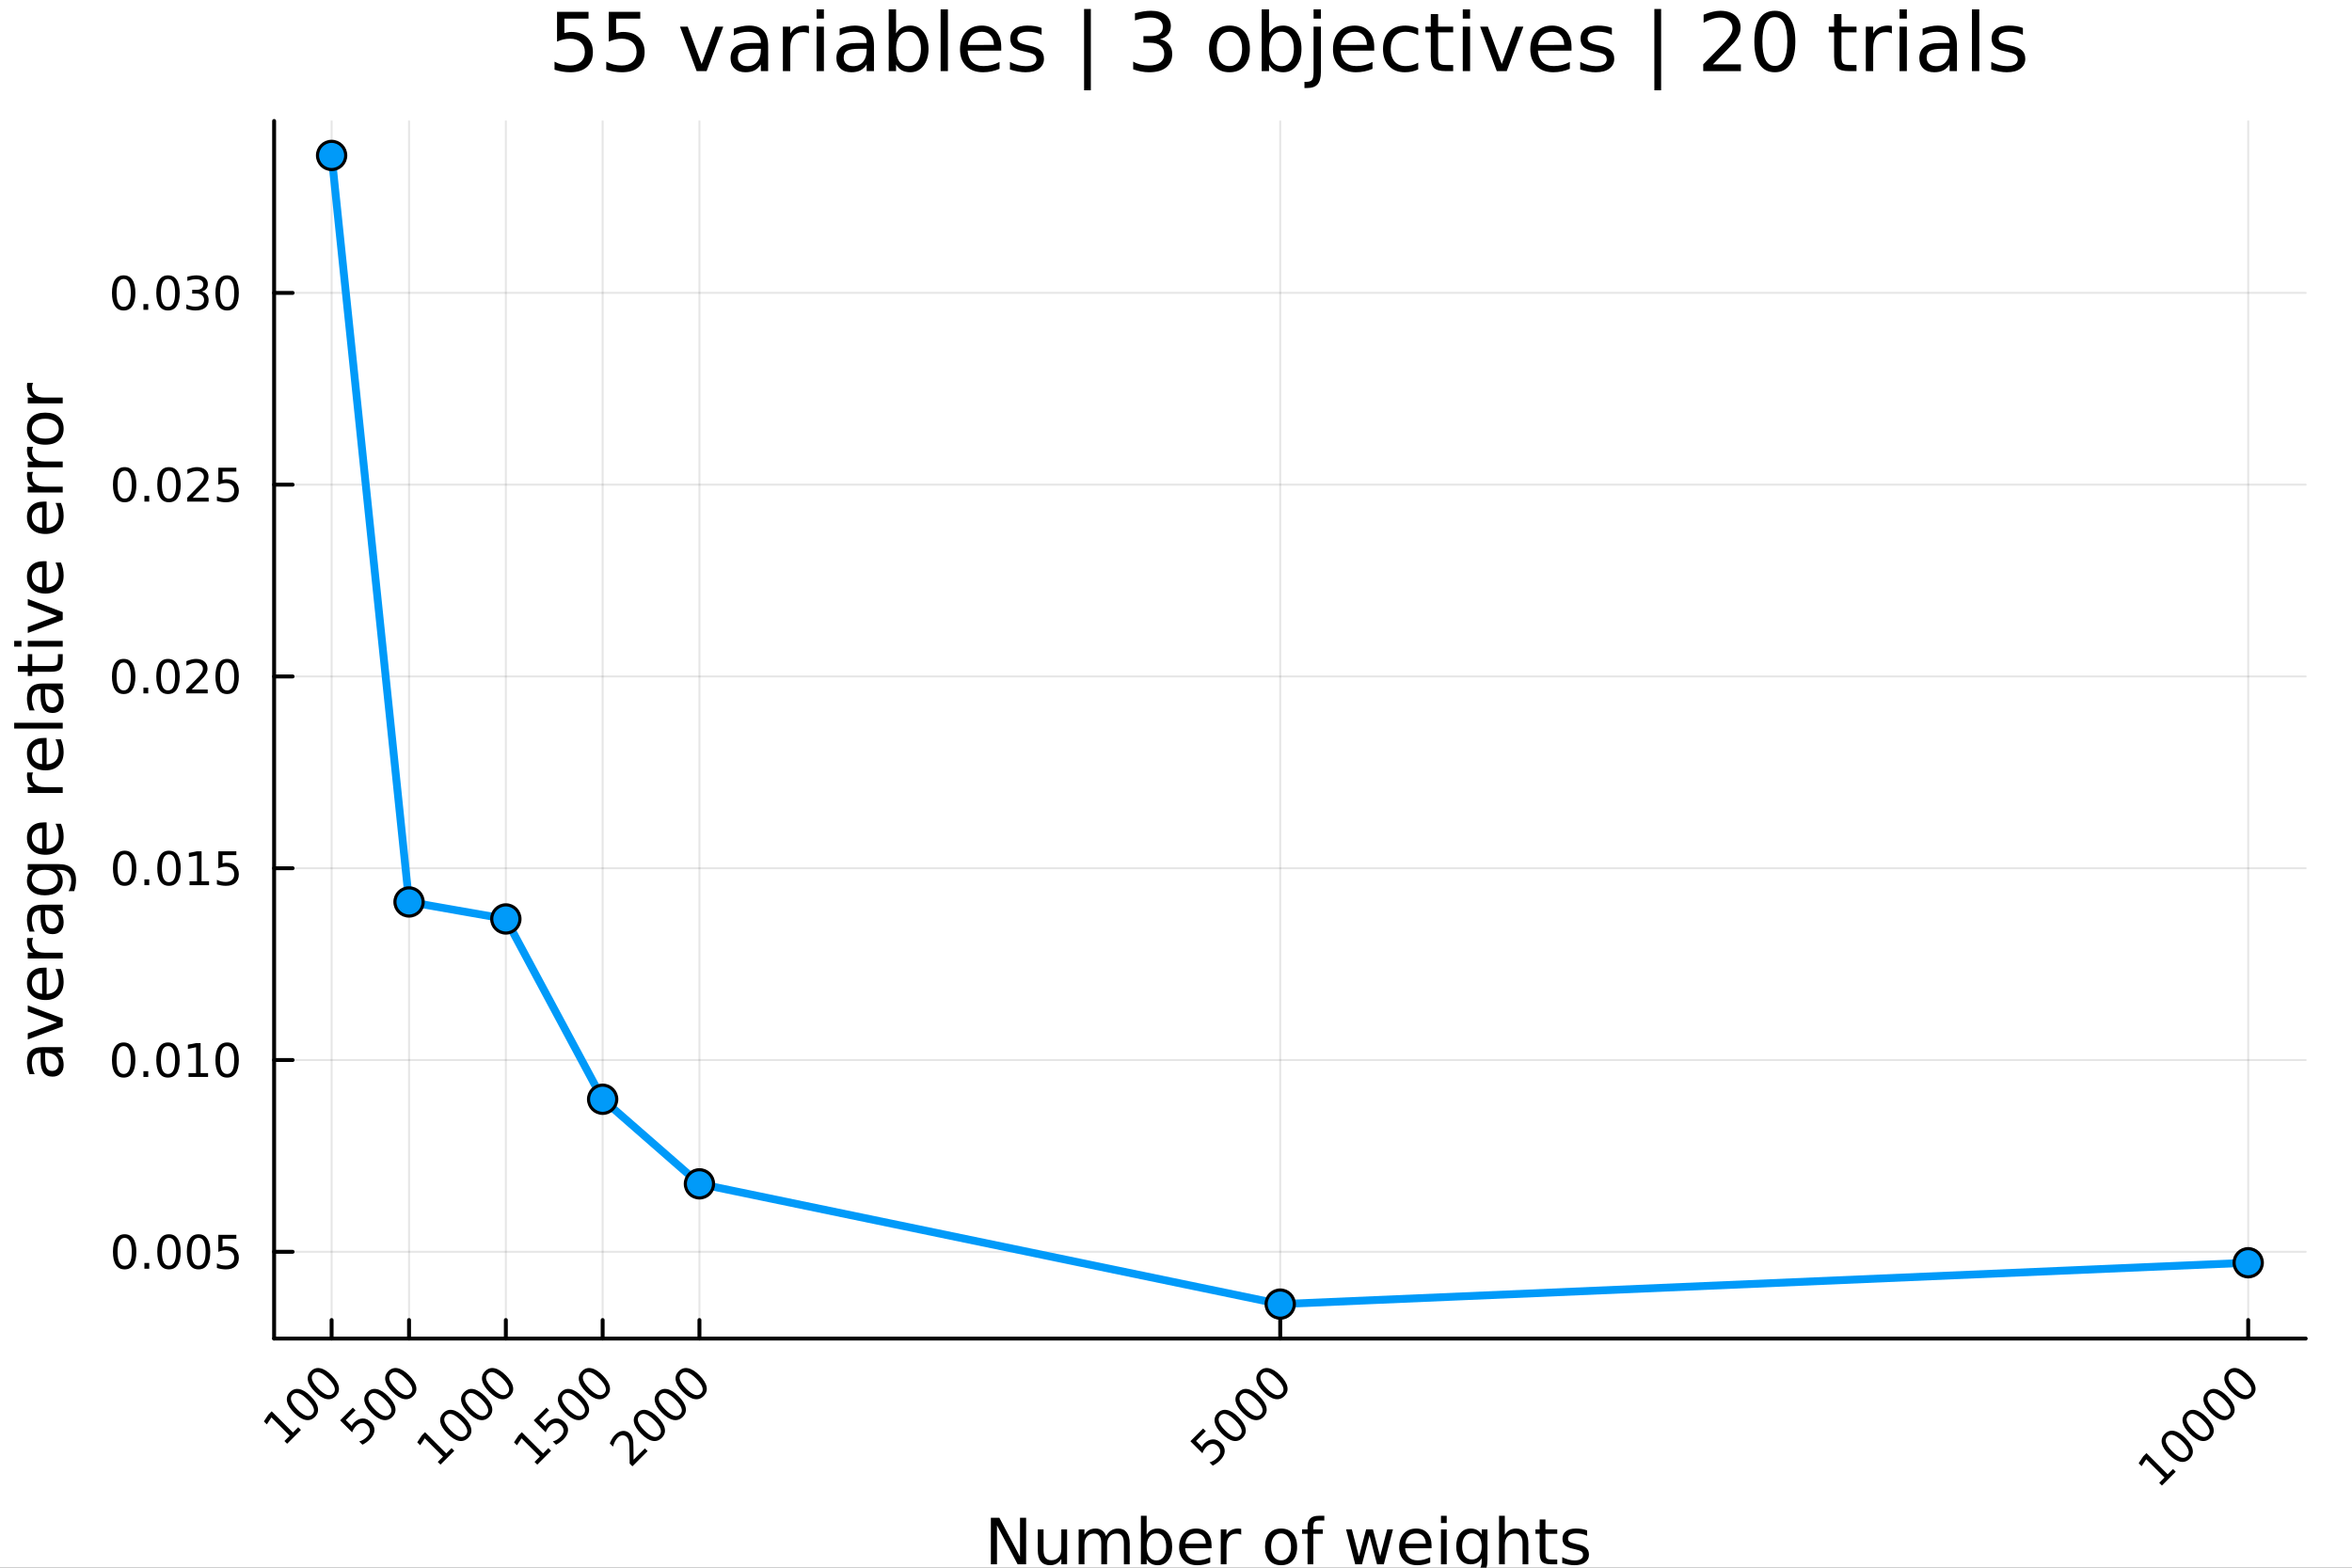 <svg xmlns="http://www.w3.org/2000/svg" xmlns:xlink="http://www.w3.org/1999/xlink" width="600" height="400" viewBox="0 0 2400 1600">
<rect x="0" y="0" width="2400" height="1600" fill="#333333" stroke="none"/>
<defs>
  <clipPath id="clip350">
    <rect x="0" y="0" width="2400" height="1600"></rect>
  </clipPath>
</defs>
<path clip-path="url(#clip350)" d="M0 1600 L2400 1600 L2400 8.88178e-14 L0 8.88178e-14  Z" fill="#ffffff" fill-rule="evenodd" fill-opacity="1"></path>
<defs>
  <clipPath id="clip351">
    <rect x="480" y="0" width="1681" height="1600"></rect>
  </clipPath>
</defs>
<path clip-path="url(#clip350)" d="M279.704 1366.15 L2352.76 1366.15 L2352.76 123.472 L279.704 123.472  Z" fill="#ffffff" fill-rule="evenodd" fill-opacity="1"></path>
<defs>
  <clipPath id="clip352">
    <rect x="279" y="123" width="2074" height="1244"></rect>
  </clipPath>
</defs>
<polyline clip-path="url(#clip352)" style="stroke:#000000; stroke-linecap:round; stroke-linejoin:round; stroke-width:2; stroke-opacity:0.1; fill:none" points="338.375,1366.15 338.375,123.472 "></polyline>
<polyline clip-path="url(#clip352)" style="stroke:#000000; stroke-linecap:round; stroke-linejoin:round; stroke-width:2; stroke-opacity:0.1; fill:none" points="417.394,1366.15 417.394,123.472 "></polyline>
<polyline clip-path="url(#clip352)" style="stroke:#000000; stroke-linecap:round; stroke-linejoin:round; stroke-width:2; stroke-opacity:0.1; fill:none" points="516.167,1366.15 516.167,123.472 "></polyline>
<polyline clip-path="url(#clip352)" style="stroke:#000000; stroke-linecap:round; stroke-linejoin:round; stroke-width:2; stroke-opacity:0.1; fill:none" points="614.94,1366.15 614.94,123.472 "></polyline>
<polyline clip-path="url(#clip352)" style="stroke:#000000; stroke-linecap:round; stroke-linejoin:round; stroke-width:2; stroke-opacity:0.1; fill:none" points="713.713,1366.15 713.713,123.472 "></polyline>
<polyline clip-path="url(#clip352)" style="stroke:#000000; stroke-linecap:round; stroke-linejoin:round; stroke-width:2; stroke-opacity:0.1; fill:none" points="1306.35,1366.15 1306.35,123.472 "></polyline>
<polyline clip-path="url(#clip352)" style="stroke:#000000; stroke-linecap:round; stroke-linejoin:round; stroke-width:2; stroke-opacity:0.1; fill:none" points="2294.08,1366.15 2294.08,123.472 "></polyline>
<polyline clip-path="url(#clip352)" style="stroke:#000000; stroke-linecap:round; stroke-linejoin:round; stroke-width:2; stroke-opacity:0.1; fill:none" points="279.704,1277.6 2352.76,1277.6 "></polyline>
<polyline clip-path="url(#clip352)" style="stroke:#000000; stroke-linecap:round; stroke-linejoin:round; stroke-width:2; stroke-opacity:0.1; fill:none" points="279.704,1081.87 2352.76,1081.87 "></polyline>
<polyline clip-path="url(#clip352)" style="stroke:#000000; stroke-linecap:round; stroke-linejoin:round; stroke-width:2; stroke-opacity:0.1; fill:none" points="279.704,886.134 2352.76,886.134 "></polyline>
<polyline clip-path="url(#clip352)" style="stroke:#000000; stroke-linecap:round; stroke-linejoin:round; stroke-width:2; stroke-opacity:0.1; fill:none" points="279.704,690.399 2352.76,690.399 "></polyline>
<polyline clip-path="url(#clip352)" style="stroke:#000000; stroke-linecap:round; stroke-linejoin:round; stroke-width:2; stroke-opacity:0.1; fill:none" points="279.704,494.664 2352.76,494.664 "></polyline>
<polyline clip-path="url(#clip352)" style="stroke:#000000; stroke-linecap:round; stroke-linejoin:round; stroke-width:2; stroke-opacity:0.1; fill:none" points="279.704,298.93 2352.76,298.93 "></polyline>
<polyline clip-path="url(#clip350)" style="stroke:#000000; stroke-linecap:round; stroke-linejoin:round; stroke-width:4; stroke-opacity:1; fill:none" points="279.704,1366.15 2352.76,1366.15 "></polyline>
<polyline clip-path="url(#clip350)" style="stroke:#000000; stroke-linecap:round; stroke-linejoin:round; stroke-width:4; stroke-opacity:1; fill:none" points="338.375,1366.15 338.375,1347.25 "></polyline>
<polyline clip-path="url(#clip350)" style="stroke:#000000; stroke-linecap:round; stroke-linejoin:round; stroke-width:4; stroke-opacity:1; fill:none" points="417.394,1366.15 417.394,1347.25 "></polyline>
<polyline clip-path="url(#clip350)" style="stroke:#000000; stroke-linecap:round; stroke-linejoin:round; stroke-width:4; stroke-opacity:1; fill:none" points="516.167,1366.15 516.167,1347.25 "></polyline>
<polyline clip-path="url(#clip350)" style="stroke:#000000; stroke-linecap:round; stroke-linejoin:round; stroke-width:4; stroke-opacity:1; fill:none" points="614.94,1366.15 614.94,1347.25 "></polyline>
<polyline clip-path="url(#clip350)" style="stroke:#000000; stroke-linecap:round; stroke-linejoin:round; stroke-width:4; stroke-opacity:1; fill:none" points="713.713,1366.15 713.713,1347.25 "></polyline>
<polyline clip-path="url(#clip350)" style="stroke:#000000; stroke-linecap:round; stroke-linejoin:round; stroke-width:4; stroke-opacity:1; fill:none" points="1306.35,1366.15 1306.35,1347.25 "></polyline>
<polyline clip-path="url(#clip350)" style="stroke:#000000; stroke-linecap:round; stroke-linejoin:round; stroke-width:4; stroke-opacity:1; fill:none" points="2294.08,1366.15 2294.08,1347.25 "></polyline>
<path clip-path="url(#clip350)" d="M290.212 1470.71 L295.613 1465.31 L276.97 1446.67 L272.273 1453.72 L269.261 1450.71 L273.926 1443.69 L277.232 1440.38 L298.887 1462.04 L304.289 1456.64 L307.071 1459.42 L292.995 1473.5 L290.212 1470.71 Z" fill="#000000" fill-rule="nonzero" fill-opacity="1"></path><path clip-path="url(#clip350)" d="M298.56 1423.41 Q296.006 1425.96 297.234 1429.78 Q298.462 1433.56 303.503 1438.6 Q308.528 1443.62 312.325 1444.87 Q316.123 1446.08 318.676 1443.53 Q321.246 1440.96 320.018 1437.17 Q318.791 1433.36 313.766 1428.34 Q308.724 1423.29 304.927 1422.08 Q301.13 1420.84 298.56 1423.41 M295.941 1420.79 Q300.049 1416.68 305.467 1417.78 Q310.885 1418.84 317.072 1425.03 Q323.243 1431.2 324.323 1436.63 Q325.403 1442.04 321.295 1446.14 Q317.187 1450.25 311.769 1449.19 Q306.351 1448.09 300.18 1441.92 Q293.993 1435.73 292.913 1430.33 Q291.832 1424.9 295.941 1420.79 Z" fill="#000000" fill-rule="nonzero" fill-opacity="1"></path><path clip-path="url(#clip350)" d="M319.887 1402.08 Q317.334 1404.64 318.562 1408.45 Q319.789 1412.23 324.831 1417.27 Q329.856 1422.3 333.653 1423.54 Q337.45 1424.75 340.004 1422.2 Q342.574 1419.63 341.346 1415.85 Q340.118 1412.03 335.093 1407.01 Q330.052 1401.97 326.255 1400.76 Q322.457 1399.51 319.887 1402.08 M317.268 1399.46 Q321.377 1395.35 326.795 1396.45 Q332.213 1397.51 338.4 1403.7 Q344.571 1409.87 345.651 1415.31 Q346.731 1420.71 342.623 1424.82 Q338.514 1428.93 333.096 1427.86 Q327.679 1426.76 321.508 1420.59 Q315.321 1414.41 314.24 1409.01 Q313.16 1403.57 317.268 1399.46 Z" fill="#000000" fill-rule="nonzero" fill-opacity="1"></path><path clip-path="url(#clip350)" d="M347.035 1449.6 L360.015 1436.62 L362.798 1439.4 L352.846 1449.35 L358.837 1455.34 Q359.311 1454.38 359.917 1453.54 Q360.506 1452.69 361.227 1451.97 Q365.319 1447.88 369.951 1447.73 Q374.583 1447.58 378.413 1451.42 Q382.358 1455.36 382.096 1460.01 Q381.818 1464.64 377.349 1469.11 Q375.811 1470.65 373.945 1471.99 Q372.095 1473.32 369.869 1474.49 L366.546 1471.17 Q368.821 1470.5 370.786 1469.32 Q372.75 1468.14 374.501 1466.39 Q377.333 1463.56 377.496 1460.42 Q377.66 1457.27 375.107 1454.72 Q372.553 1452.17 369.411 1452.33 Q366.268 1452.5 363.436 1455.33 Q362.11 1456.65 361.079 1458.27 Q360.064 1459.88 359.311 1461.87 L347.035 1449.6 Z" fill="#000000" fill-rule="nonzero" fill-opacity="1"></path><path clip-path="url(#clip350)" d="M377.578 1423.41 Q375.025 1425.96 376.252 1429.78 Q377.48 1433.56 382.521 1438.6 Q387.546 1443.62 391.344 1444.87 Q395.141 1446.08 397.695 1443.53 Q400.265 1440.96 399.037 1437.17 Q397.809 1433.36 392.784 1428.34 Q387.743 1423.29 383.945 1422.08 Q380.148 1420.84 377.578 1423.41 M374.959 1420.79 Q379.068 1416.68 384.486 1417.78 Q389.903 1418.84 396.091 1425.03 Q402.261 1431.2 403.342 1436.63 Q404.422 1442.04 400.314 1446.14 Q396.205 1450.25 390.787 1449.19 Q385.37 1448.09 379.199 1441.92 Q373.012 1435.73 371.931 1430.33 Q370.851 1424.9 374.959 1420.79 Z" fill="#000000" fill-rule="nonzero" fill-opacity="1"></path><path clip-path="url(#clip350)" d="M398.906 1402.08 Q396.353 1404.64 397.58 1408.45 Q398.808 1412.23 403.849 1417.27 Q408.874 1422.3 412.672 1423.54 Q416.469 1424.75 419.022 1422.2 Q421.592 1419.63 420.365 1415.85 Q419.137 1412.03 414.112 1407.01 Q409.071 1401.97 405.273 1400.76 Q401.476 1399.51 398.906 1402.08 M396.287 1399.46 Q400.395 1395.35 405.813 1396.45 Q411.231 1397.51 417.418 1403.7 Q423.589 1409.87 424.669 1415.31 Q425.75 1420.71 421.641 1424.82 Q417.533 1428.93 412.115 1427.86 Q406.697 1426.76 400.526 1420.59 Q394.339 1414.41 393.259 1409.01 Q392.179 1403.57 396.287 1399.46 Z" fill="#000000" fill-rule="nonzero" fill-opacity="1"></path><path clip-path="url(#clip350)" d="M446.676 1492.04 L452.078 1486.64 L433.434 1468 L428.737 1475.05 L425.725 1472.04 L430.39 1465.02 L433.696 1461.71 L455.351 1483.37 L460.753 1477.96 L463.535 1480.75 L449.459 1494.82 L446.676 1492.04 Z" fill="#000000" fill-rule="nonzero" fill-opacity="1"></path><path clip-path="url(#clip350)" d="M455.024 1444.74 Q452.47 1447.29 453.698 1451.1 Q454.926 1454.89 459.967 1459.93 Q464.992 1464.95 468.789 1466.2 Q472.587 1467.41 475.14 1464.85 Q477.71 1462.28 476.482 1458.5 Q475.255 1454.69 470.23 1449.66 Q465.188 1444.62 461.391 1443.41 Q457.594 1442.17 455.024 1444.74 M452.405 1442.12 Q456.513 1438.01 461.931 1439.11 Q467.349 1440.17 473.536 1446.36 Q479.707 1452.53 480.787 1457.96 Q481.868 1463.36 477.759 1467.47 Q473.651 1471.58 468.233 1470.52 Q462.815 1469.42 456.644 1463.25 Q450.457 1457.06 449.377 1451.66 Q448.297 1446.23 452.405 1442.12 Z" fill="#000000" fill-rule="nonzero" fill-opacity="1"></path><path clip-path="url(#clip350)" d="M476.351 1423.41 Q473.798 1425.96 475.026 1429.78 Q476.253 1433.56 481.295 1438.6 Q486.32 1443.62 490.117 1444.87 Q493.914 1446.08 496.468 1443.53 Q499.038 1440.96 497.81 1437.17 Q496.582 1433.36 491.557 1428.34 Q486.516 1423.29 482.719 1422.08 Q478.921 1420.84 476.351 1423.41 M473.733 1420.79 Q477.841 1416.68 483.259 1417.78 Q488.677 1418.84 494.864 1425.03 Q501.035 1431.2 502.115 1436.63 Q503.195 1442.04 499.087 1446.14 Q494.978 1450.25 489.561 1449.19 Q484.143 1448.09 477.972 1441.92 Q471.785 1435.73 470.704 1430.33 Q469.624 1424.9 473.733 1420.79 Z" fill="#000000" fill-rule="nonzero" fill-opacity="1"></path><path clip-path="url(#clip350)" d="M497.679 1402.08 Q495.126 1404.64 496.353 1408.45 Q497.581 1412.23 502.622 1417.27 Q507.647 1422.3 511.445 1423.54 Q515.242 1424.75 517.796 1422.2 Q520.365 1419.63 519.138 1415.85 Q517.91 1412.03 512.885 1407.01 Q507.844 1401.97 504.046 1400.76 Q500.249 1399.51 497.679 1402.08 M495.06 1399.46 Q499.169 1395.35 504.587 1396.45 Q510.004 1397.51 516.192 1403.7 Q522.362 1409.87 523.443 1415.31 Q524.523 1420.71 520.414 1424.82 Q516.306 1428.93 510.888 1427.86 Q505.47 1426.76 499.3 1420.59 Q493.112 1414.41 492.032 1409.01 Q490.952 1403.57 495.06 1399.46 Z" fill="#000000" fill-rule="nonzero" fill-opacity="1"></path><path clip-path="url(#clip350)" d="M545.449 1492.04 L550.851 1486.64 L532.207 1468 L527.51 1475.05 L524.498 1472.04 L529.163 1465.02 L532.469 1461.71 L554.124 1483.37 L559.526 1477.96 L562.308 1480.75 L548.232 1494.82 L545.449 1492.04 Z" fill="#000000" fill-rule="nonzero" fill-opacity="1"></path><path clip-path="url(#clip350)" d="M544.582 1449.6 L557.562 1436.62 L560.344 1439.4 L550.392 1449.35 L556.383 1455.34 Q556.858 1454.38 557.463 1453.54 Q558.053 1452.69 558.773 1451.97 Q562.865 1447.88 567.497 1447.73 Q572.129 1447.58 575.959 1451.42 Q579.904 1455.36 579.642 1460.01 Q579.364 1464.64 574.896 1469.11 Q573.357 1470.65 571.491 1471.99 Q569.641 1473.32 567.415 1474.49 L564.093 1471.17 Q566.368 1470.5 568.332 1469.32 Q570.296 1468.14 572.047 1466.39 Q574.879 1463.56 575.043 1460.42 Q575.207 1457.27 572.653 1454.72 Q570.1 1452.17 566.957 1452.33 Q563.814 1452.5 560.983 1455.33 Q559.657 1456.65 558.626 1458.27 Q557.611 1459.88 556.858 1461.87 L544.582 1449.6 Z" fill="#000000" fill-rule="nonzero" fill-opacity="1"></path><path clip-path="url(#clip350)" d="M575.125 1423.41 Q572.571 1425.96 573.799 1429.78 Q575.026 1433.56 580.068 1438.6 Q585.093 1443.62 588.89 1444.87 Q592.688 1446.08 595.241 1443.53 Q597.811 1440.96 596.583 1437.17 Q595.356 1433.36 590.331 1428.34 Q585.289 1423.29 581.492 1422.08 Q577.694 1420.84 575.125 1423.41 M572.506 1420.79 Q576.614 1416.68 582.032 1417.78 Q587.45 1418.84 593.637 1425.03 Q599.808 1431.2 600.888 1436.63 Q601.968 1442.04 597.86 1446.14 Q593.752 1450.25 588.334 1449.19 Q582.916 1448.09 576.745 1441.92 Q570.558 1435.73 569.478 1430.33 Q568.397 1424.9 572.506 1420.79 Z" fill="#000000" fill-rule="nonzero" fill-opacity="1"></path><path clip-path="url(#clip350)" d="M596.452 1402.08 Q593.899 1404.64 595.127 1408.45 Q596.354 1412.23 601.396 1417.27 Q606.421 1422.3 610.218 1423.54 Q614.015 1424.75 616.569 1422.2 Q619.139 1419.63 617.911 1415.85 Q616.683 1412.03 611.658 1407.01 Q606.617 1401.97 602.82 1400.76 Q599.022 1399.51 596.452 1402.08 M593.833 1399.46 Q597.942 1395.35 603.36 1396.45 Q608.778 1397.51 614.965 1403.7 Q621.135 1409.87 622.216 1415.31 Q623.296 1420.71 619.188 1424.82 Q615.079 1428.93 609.661 1427.86 Q604.244 1426.76 598.073 1420.59 Q591.886 1414.41 590.805 1409.01 Q589.725 1403.57 593.833 1399.46 Z" fill="#000000" fill-rule="nonzero" fill-opacity="1"></path><path clip-path="url(#clip350)" d="M646.498 1489.77 L658.037 1478.23 L660.82 1481.01 L645.303 1496.53 L642.52 1493.74 Q642.455 1489.91 642.422 1483.4 Q642.389 1476.85 642.275 1475.07 Q642.078 1471.7 641.473 1469.85 Q640.867 1467.96 639.672 1466.77 Q637.724 1464.82 635.122 1464.97 Q632.536 1465.1 630.342 1467.29 Q628.787 1468.85 627.592 1471.12 Q626.414 1473.38 625.546 1476.44 L622.207 1473.1 Q623.402 1470.3 624.728 1468.16 Q626.054 1466.02 627.494 1464.58 Q631.292 1460.78 635.449 1460.42 Q639.607 1460.06 642.782 1463.23 Q644.288 1464.74 645.074 1466.67 Q645.859 1468.57 646.203 1471.89 Q646.269 1472.78 646.35 1477.24 Q646.416 1481.7 646.498 1489.77 Z" fill="#000000" fill-rule="nonzero" fill-opacity="1"></path><path clip-path="url(#clip350)" d="M652.57 1444.74 Q650.017 1447.29 651.244 1451.1 Q652.472 1454.89 657.513 1459.93 Q662.538 1464.95 666.336 1466.2 Q670.133 1467.41 672.687 1464.85 Q675.256 1462.28 674.029 1458.5 Q672.801 1454.69 667.776 1449.66 Q662.735 1444.62 658.937 1443.41 Q655.14 1442.17 652.57 1444.74 M649.951 1442.12 Q654.06 1438.01 659.478 1439.11 Q664.895 1440.17 671.083 1446.36 Q677.253 1452.53 678.334 1457.96 Q679.414 1463.36 675.306 1467.47 Q671.197 1471.58 665.779 1470.52 Q660.361 1469.42 654.191 1463.25 Q648.004 1457.06 646.923 1451.66 Q645.843 1446.23 649.951 1442.12 Z" fill="#000000" fill-rule="nonzero" fill-opacity="1"></path><path clip-path="url(#clip350)" d="M673.898 1423.41 Q671.344 1425.96 672.572 1429.78 Q673.8 1433.56 678.841 1438.6 Q683.866 1443.62 687.663 1444.87 Q691.461 1446.08 694.014 1443.53 Q696.584 1440.96 695.357 1437.17 Q694.129 1433.36 689.104 1428.34 Q684.063 1423.29 680.265 1422.08 Q676.468 1420.84 673.898 1423.41 M671.279 1420.79 Q675.387 1416.68 680.805 1417.78 Q686.223 1418.84 692.41 1425.03 Q698.581 1431.2 699.661 1436.63 Q700.742 1442.04 696.633 1446.14 Q692.525 1450.25 687.107 1449.19 Q681.689 1448.09 675.518 1441.92 Q669.331 1435.73 668.251 1430.33 Q667.171 1424.9 671.279 1420.79 Z" fill="#000000" fill-rule="nonzero" fill-opacity="1"></path><path clip-path="url(#clip350)" d="M695.226 1402.08 Q692.672 1404.64 693.9 1408.45 Q695.127 1412.23 700.169 1417.27 Q705.194 1422.3 708.991 1423.54 Q712.789 1424.75 715.342 1422.2 Q717.912 1419.63 716.684 1415.85 Q715.457 1412.03 710.432 1407.01 Q705.39 1401.97 701.593 1400.76 Q697.795 1399.51 695.226 1402.08 M692.607 1399.46 Q696.715 1395.35 702.133 1396.45 Q707.551 1397.51 713.738 1403.7 Q719.909 1409.87 720.989 1415.31 Q722.069 1420.71 717.961 1424.82 Q713.852 1428.93 708.435 1427.86 Q703.017 1426.76 696.846 1420.59 Q690.659 1414.41 689.579 1409.01 Q688.498 1403.57 692.607 1399.46 Z" fill="#000000" fill-rule="nonzero" fill-opacity="1"></path><path clip-path="url(#clip350)" d="M1214.67 1470.93 L1227.65 1457.95 L1230.43 1460.73 L1220.48 1470.68 L1226.47 1476.67 Q1226.94 1475.71 1227.55 1474.87 Q1228.14 1474.02 1228.86 1473.3 Q1232.95 1469.21 1237.58 1469.06 Q1242.21 1468.91 1246.04 1472.74 Q1249.99 1476.69 1249.73 1481.34 Q1249.45 1485.97 1244.98 1490.44 Q1243.44 1491.98 1241.58 1493.32 Q1239.73 1494.64 1237.5 1495.82 L1234.18 1492.5 Q1236.45 1491.83 1238.42 1490.65 Q1240.38 1489.47 1242.13 1487.72 Q1244.96 1484.89 1245.13 1481.75 Q1245.29 1478.6 1242.74 1476.05 Q1240.18 1473.5 1237.04 1473.66 Q1233.9 1473.82 1231.07 1476.65 Q1229.74 1477.98 1228.71 1479.6 Q1227.7 1481.21 1226.94 1483.2 L1214.67 1470.93 Z" fill="#000000" fill-rule="nonzero" fill-opacity="1"></path><path clip-path="url(#clip350)" d="M1245.21 1444.74 Q1242.66 1447.29 1243.88 1451.1 Q1245.11 1454.89 1250.15 1459.93 Q1255.18 1464.95 1258.98 1466.2 Q1262.77 1467.41 1265.33 1464.85 Q1267.9 1462.28 1266.67 1458.5 Q1265.44 1454.69 1260.42 1449.66 Q1255.37 1444.62 1251.58 1443.41 Q1247.78 1442.17 1245.21 1444.74 M1242.59 1442.12 Q1246.7 1438.01 1252.12 1439.11 Q1257.53 1440.17 1263.72 1446.36 Q1269.89 1452.53 1270.97 1457.96 Q1272.05 1463.36 1267.94 1467.47 Q1263.84 1471.58 1258.42 1470.52 Q1253 1469.42 1246.83 1463.25 Q1240.64 1457.06 1239.56 1451.66 Q1238.48 1446.23 1242.59 1442.12 Z" fill="#000000" fill-rule="nonzero" fill-opacity="1"></path><path clip-path="url(#clip350)" d="M1266.54 1423.41 Q1263.98 1425.96 1265.21 1429.78 Q1266.44 1433.56 1271.48 1438.6 Q1276.51 1443.62 1280.3 1444.87 Q1284.1 1446.08 1286.65 1443.53 Q1289.22 1440.96 1288 1437.17 Q1286.77 1433.36 1281.74 1428.34 Q1276.7 1423.29 1272.9 1422.08 Q1269.11 1420.84 1266.54 1423.41 M1263.92 1420.79 Q1268.03 1416.68 1273.44 1417.78 Q1278.86 1418.84 1285.05 1425.03 Q1291.22 1431.2 1292.3 1436.63 Q1293.38 1442.04 1289.27 1446.14 Q1285.16 1450.25 1279.75 1449.19 Q1274.33 1448.09 1268.16 1441.92 Q1261.97 1435.73 1260.89 1430.33 Q1259.81 1424.9 1263.92 1420.79 Z" fill="#000000" fill-rule="nonzero" fill-opacity="1"></path><path clip-path="url(#clip350)" d="M1287.86 1402.08 Q1285.31 1404.64 1286.54 1408.45 Q1287.77 1412.23 1292.81 1417.27 Q1297.83 1422.3 1301.63 1423.54 Q1305.43 1424.75 1307.98 1422.2 Q1310.55 1419.63 1309.32 1415.85 Q1308.1 1412.03 1303.07 1407.01 Q1298.03 1401.97 1294.23 1400.76 Q1290.43 1399.51 1287.86 1402.08 M1285.25 1399.46 Q1289.35 1395.35 1294.77 1396.45 Q1300.19 1397.51 1306.38 1403.7 Q1312.55 1409.87 1313.63 1415.31 Q1314.71 1420.71 1310.6 1424.82 Q1306.49 1428.93 1301.07 1427.86 Q1295.66 1426.76 1289.49 1420.59 Q1283.3 1414.41 1282.22 1409.01 Q1281.14 1403.57 1285.25 1399.46 Z" fill="#000000" fill-rule="nonzero" fill-opacity="1"></path><path clip-path="url(#clip350)" d="M2203.27 1513.37 L2208.67 1507.97 L2190.02 1489.32 L2185.33 1496.38 L2182.31 1493.37 L2186.98 1486.34 L2190.29 1483.04 L2211.94 1504.69 L2217.34 1499.29 L2220.13 1502.07 L2206.05 1516.15 L2203.27 1513.37 Z" fill="#000000" fill-rule="nonzero" fill-opacity="1"></path><path clip-path="url(#clip350)" d="M2211.61 1466.06 Q2209.06 1468.62 2210.29 1472.43 Q2211.52 1476.21 2216.56 1481.25 Q2221.58 1486.28 2225.38 1487.52 Q2229.18 1488.73 2231.73 1486.18 Q2234.3 1483.61 2233.07 1479.83 Q2231.84 1476.02 2226.82 1470.99 Q2221.78 1465.95 2217.98 1464.74 Q2214.18 1463.49 2211.61 1466.06 M2208.99 1463.45 Q2213.1 1459.34 2218.52 1460.43 Q2223.94 1461.5 2230.13 1467.69 Q2236.3 1473.86 2237.38 1479.29 Q2238.46 1484.69 2234.35 1488.8 Q2230.24 1492.91 2224.82 1491.84 Q2219.41 1490.75 2213.23 1484.58 Q2207.05 1478.39 2205.97 1472.99 Q2204.89 1467.55 2208.99 1463.45 Z" fill="#000000" fill-rule="nonzero" fill-opacity="1"></path><path clip-path="url(#clip350)" d="M2232.94 1444.74 Q2230.39 1447.29 2231.62 1451.1 Q2232.84 1454.89 2237.88 1459.93 Q2242.91 1464.95 2246.71 1466.2 Q2250.5 1467.41 2253.06 1464.85 Q2255.63 1462.28 2254.4 1458.5 Q2253.17 1454.69 2248.15 1449.66 Q2243.11 1444.62 2239.31 1443.41 Q2235.51 1442.17 2232.94 1444.74 M2230.32 1442.12 Q2234.43 1438.01 2239.85 1439.11 Q2245.27 1440.17 2251.45 1446.36 Q2257.62 1452.53 2258.7 1457.96 Q2259.79 1463.36 2255.68 1467.47 Q2251.57 1471.58 2246.15 1470.52 Q2240.73 1469.42 2234.56 1463.25 Q2228.37 1457.06 2227.29 1451.66 Q2226.21 1446.23 2230.32 1442.12 Z" fill="#000000" fill-rule="nonzero" fill-opacity="1"></path><path clip-path="url(#clip350)" d="M2254.27 1423.41 Q2251.72 1425.96 2252.94 1429.78 Q2254.17 1433.56 2259.21 1438.6 Q2264.24 1443.62 2268.03 1444.87 Q2271.83 1446.08 2274.39 1443.53 Q2276.96 1440.96 2275.73 1437.17 Q2274.5 1433.36 2269.48 1428.34 Q2264.43 1423.29 2260.64 1422.08 Q2256.84 1420.84 2254.27 1423.41 M2251.65 1420.79 Q2255.76 1416.68 2261.18 1417.78 Q2266.59 1418.84 2272.78 1425.03 Q2278.95 1431.2 2280.03 1436.63 Q2281.11 1442.04 2277 1446.14 Q2272.9 1450.25 2267.48 1449.19 Q2262.06 1448.09 2255.89 1441.92 Q2249.7 1435.73 2248.62 1430.33 Q2247.54 1424.9 2251.65 1420.79 Z" fill="#000000" fill-rule="nonzero" fill-opacity="1"></path><path clip-path="url(#clip350)" d="M2275.6 1402.08 Q2273.04 1404.64 2274.27 1408.45 Q2275.5 1412.23 2280.54 1417.27 Q2285.57 1422.3 2289.36 1423.54 Q2293.16 1424.75 2295.71 1422.2 Q2298.28 1419.63 2297.06 1415.85 Q2295.83 1412.03 2290.8 1407.01 Q2285.76 1401.97 2281.96 1400.76 Q2278.17 1399.51 2275.6 1402.08 M2272.98 1399.46 Q2277.09 1395.35 2282.5 1396.45 Q2287.92 1397.51 2294.11 1403.7 Q2300.28 1409.87 2301.36 1415.31 Q2302.44 1420.71 2298.33 1424.82 Q2294.22 1428.93 2288.81 1427.86 Q2283.39 1426.76 2277.22 1420.59 Q2271.03 1414.41 2269.95 1409.01 Q2268.87 1403.57 2272.98 1399.46 Z" fill="#000000" fill-rule="nonzero" fill-opacity="1"></path><path clip-path="url(#clip350)" d="M1011.09 1549.04 L1019.75 1549.04 L1040.82 1588.79 L1040.82 1549.04 L1047.06 1549.04 L1047.06 1596.56 L1038.4 1596.56 L1017.33 1556.81 L1017.33 1596.56 L1011.09 1596.56 L1011.09 1549.04 Z" fill="#000000" fill-rule="nonzero" fill-opacity="1"></path><path clip-path="url(#clip350)" d="M1058.99 1582.49 L1058.99 1560.91 L1064.85 1560.91 L1064.85 1582.27 Q1064.85 1587.33 1066.82 1589.88 Q1068.79 1592.39 1072.74 1592.39 Q1077.48 1592.39 1080.22 1589.37 Q1082.99 1586.34 1082.99 1581.12 L1082.99 1560.91 L1088.85 1560.91 L1088.85 1596.56 L1082.99 1596.56 L1082.99 1591.08 Q1080.86 1594.33 1078.03 1595.92 Q1075.22 1597.48 1071.5 1597.48 Q1065.36 1597.48 1062.17 1593.66 Q1058.99 1589.84 1058.99 1582.49 M1073.73 1560.05 L1073.73 1560.05 Z" fill="#000000" fill-rule="nonzero" fill-opacity="1"></path><path clip-path="url(#clip350)" d="M1128.66 1567.75 Q1130.86 1563.81 1133.92 1561.93 Q1136.97 1560.05 1141.11 1560.05 Q1146.68 1560.05 1149.7 1563.97 Q1152.73 1567.85 1152.73 1575.04 L1152.73 1596.56 L1146.84 1596.56 L1146.84 1575.23 Q1146.84 1570.11 1145.02 1567.63 Q1143.21 1565.14 1139.49 1565.14 Q1134.93 1565.14 1132.29 1568.17 Q1129.65 1571.19 1129.65 1576.41 L1129.65 1596.56 L1123.76 1596.56 L1123.76 1575.23 Q1123.76 1570.08 1121.95 1567.63 Q1120.13 1565.14 1116.35 1565.14 Q1111.86 1565.14 1109.22 1568.2 Q1106.58 1571.22 1106.58 1576.41 L1106.58 1596.56 L1100.69 1596.56 L1100.69 1560.91 L1106.58 1560.91 L1106.58 1566.45 Q1108.58 1563.17 1111.38 1561.61 Q1114.18 1560.05 1118.03 1560.05 Q1121.92 1560.05 1124.62 1562.03 Q1127.36 1564 1128.66 1567.75 Z" fill="#000000" fill-rule="nonzero" fill-opacity="1"></path><path clip-path="url(#clip350)" d="M1190 1578.77 Q1190 1572.31 1187.32 1568.65 Q1184.68 1564.95 1180.04 1564.95 Q1175.39 1564.95 1172.72 1568.65 Q1170.07 1572.31 1170.07 1578.77 Q1170.07 1585.23 1172.72 1588.92 Q1175.39 1592.58 1180.04 1592.58 Q1184.68 1592.58 1187.32 1588.92 Q1190 1585.23 1190 1578.77 M1170.07 1566.32 Q1171.92 1563.14 1174.72 1561.61 Q1177.55 1560.05 1181.47 1560.05 Q1187.96 1560.05 1192 1565.21 Q1196.08 1570.36 1196.08 1578.77 Q1196.08 1587.17 1192 1592.33 Q1187.96 1597.48 1181.47 1597.48 Q1177.55 1597.48 1174.72 1595.95 Q1171.92 1594.39 1170.07 1591.21 L1170.07 1596.56 L1164.19 1596.56 L1164.19 1547.03 L1170.07 1547.03 L1170.07 1566.32 Z" fill="#000000" fill-rule="nonzero" fill-opacity="1"></path><path clip-path="url(#clip350)" d="M1236.28 1577.27 L1236.28 1580.14 L1209.35 1580.14 Q1209.73 1586.18 1212.98 1589.37 Q1216.26 1592.52 1222.08 1592.52 Q1225.45 1592.52 1228.61 1591.69 Q1231.79 1590.86 1234.91 1589.21 L1234.91 1594.74 Q1231.76 1596.08 1228.45 1596.78 Q1225.14 1597.48 1221.73 1597.48 Q1213.2 1597.48 1208.2 1592.52 Q1203.24 1587.55 1203.24 1579.09 Q1203.24 1570.33 1207.95 1565.21 Q1212.69 1560.05 1220.71 1560.05 Q1227.91 1560.05 1232.08 1564.7 Q1236.28 1569.31 1236.28 1577.27 M1230.42 1575.55 Q1230.36 1570.75 1227.71 1567.88 Q1225.1 1565.02 1220.78 1565.02 Q1215.87 1565.02 1212.91 1567.79 Q1209.99 1570.56 1209.54 1575.58 L1230.42 1575.55 Z" fill="#000000" fill-rule="nonzero" fill-opacity="1"></path><path clip-path="url(#clip350)" d="M1266.55 1566.39 Q1265.56 1565.81 1264.38 1565.56 Q1263.24 1565.27 1261.83 1565.27 Q1256.87 1565.27 1254.2 1568.52 Q1251.55 1571.73 1251.55 1577.78 L1251.55 1596.56 L1245.67 1596.56 L1245.67 1560.91 L1251.55 1560.91 L1251.55 1566.45 Q1253.4 1563.2 1256.36 1561.64 Q1259.32 1560.05 1263.55 1560.05 Q1264.16 1560.05 1264.89 1560.15 Q1265.62 1560.21 1266.51 1560.37 L1266.55 1566.39 Z" fill="#000000" fill-rule="nonzero" fill-opacity="1"></path><path clip-path="url(#clip350)" d="M1307.22 1565.02 Q1302.51 1565.02 1299.77 1568.71 Q1297.04 1572.37 1297.04 1578.77 Q1297.04 1585.16 1299.74 1588.86 Q1302.48 1592.52 1307.22 1592.52 Q1311.9 1592.52 1314.64 1588.82 Q1317.38 1585.13 1317.38 1578.77 Q1317.38 1572.43 1314.64 1568.74 Q1311.9 1565.02 1307.22 1565.02 M1307.22 1560.05 Q1314.86 1560.05 1319.22 1565.02 Q1323.58 1569.98 1323.58 1578.77 Q1323.58 1587.52 1319.22 1592.52 Q1314.86 1597.48 1307.22 1597.48 Q1299.55 1597.48 1295.19 1592.52 Q1290.86 1587.52 1290.86 1578.77 Q1290.86 1569.98 1295.19 1565.02 Q1299.55 1560.05 1307.22 1560.05 Z" fill="#000000" fill-rule="nonzero" fill-opacity="1"></path><path clip-path="url(#clip350)" d="M1351.34 1547.03 L1351.34 1551.9 L1345.73 1551.9 Q1342.58 1551.9 1341.34 1553.18 Q1340.13 1554.45 1340.13 1557.76 L1340.13 1560.91 L1349.78 1560.91 L1349.78 1565.46 L1340.13 1565.46 L1340.13 1596.56 L1334.24 1596.56 L1334.24 1565.46 L1328.64 1565.46 L1328.64 1560.91 L1334.24 1560.91 L1334.24 1558.43 Q1334.24 1552.48 1337.01 1549.77 Q1339.78 1547.03 1345.8 1547.03 L1351.34 1547.03 Z" fill="#000000" fill-rule="nonzero" fill-opacity="1"></path><path clip-path="url(#clip350)" d="M1373.55 1560.91 L1379.41 1560.91 L1386.73 1588.73 L1394.02 1560.91 L1400.93 1560.91 L1408.25 1588.73 L1415.53 1560.91 L1421.39 1560.91 L1412.07 1596.56 L1405.16 1596.56 L1397.49 1567.34 L1389.79 1596.56 L1382.88 1596.56 L1373.55 1560.91 Z" fill="#000000" fill-rule="nonzero" fill-opacity="1"></path><path clip-path="url(#clip350)" d="M1460.76 1577.27 L1460.76 1580.14 L1433.84 1580.14 Q1434.22 1586.18 1437.46 1589.37 Q1440.74 1592.52 1446.57 1592.52 Q1449.94 1592.52 1453.09 1591.69 Q1456.28 1590.86 1459.39 1589.21 L1459.39 1594.74 Q1456.24 1596.08 1452.93 1596.78 Q1449.62 1597.48 1446.22 1597.48 Q1437.69 1597.48 1432.69 1592.52 Q1427.73 1587.55 1427.73 1579.09 Q1427.73 1570.33 1432.44 1565.21 Q1437.18 1560.05 1445.2 1560.05 Q1452.39 1560.05 1456.56 1564.7 Q1460.76 1569.31 1460.76 1577.27 M1454.91 1575.55 Q1454.84 1570.75 1452.2 1567.88 Q1449.59 1565.02 1445.26 1565.02 Q1440.36 1565.02 1437.4 1567.79 Q1434.47 1570.56 1434.03 1575.58 L1454.91 1575.55 Z" fill="#000000" fill-rule="nonzero" fill-opacity="1"></path><path clip-path="url(#clip350)" d="M1470.38 1560.91 L1476.23 1560.91 L1476.23 1596.56 L1470.38 1596.56 L1470.38 1560.91 M1470.38 1547.03 L1476.23 1547.03 L1476.23 1554.45 L1470.38 1554.45 L1470.38 1547.03 Z" fill="#000000" fill-rule="nonzero" fill-opacity="1"></path><path clip-path="url(#clip350)" d="M1511.94 1578.32 Q1511.94 1571.96 1509.3 1568.45 Q1506.69 1564.95 1501.95 1564.95 Q1497.24 1564.95 1494.6 1568.45 Q1491.99 1571.96 1491.99 1578.32 Q1491.99 1584.66 1494.6 1588.16 Q1497.24 1591.66 1501.95 1591.66 Q1506.69 1591.66 1509.3 1588.16 Q1511.94 1584.66 1511.94 1578.32 M1517.8 1592.13 Q1517.8 1601.24 1513.76 1605.66 Q1509.72 1610.12 1501.38 1610.12 Q1498.29 1610.12 1495.55 1609.64 Q1492.81 1609.2 1490.24 1608.24 L1490.24 1602.54 Q1492.81 1603.94 1495.33 1604.61 Q1497.84 1605.28 1500.45 1605.28 Q1506.21 1605.28 1509.08 1602.26 Q1511.94 1599.26 1511.94 1593.19 L1511.94 1590.29 Q1510.13 1593.44 1507.3 1595 Q1504.46 1596.56 1500.52 1596.56 Q1493.96 1596.56 1489.95 1591.56 Q1485.94 1586.56 1485.94 1578.32 Q1485.94 1570.05 1489.95 1565.05 Q1493.96 1560.05 1500.52 1560.05 Q1504.46 1560.05 1507.3 1561.61 Q1510.13 1563.17 1511.94 1566.32 L1511.94 1560.91 L1517.8 1560.91 L1517.8 1592.13 Z" fill="#000000" fill-rule="nonzero" fill-opacity="1"></path><path clip-path="url(#clip350)" d="M1559.5 1575.04 L1559.5 1596.56 L1553.64 1596.56 L1553.64 1575.23 Q1553.64 1570.17 1551.67 1567.66 Q1549.69 1565.14 1545.75 1565.14 Q1541 1565.14 1538.27 1568.17 Q1535.53 1571.19 1535.53 1576.41 L1535.53 1596.56 L1529.64 1596.56 L1529.64 1547.03 L1535.53 1547.03 L1535.53 1566.45 Q1537.63 1563.23 1540.46 1561.64 Q1543.33 1560.05 1547.05 1560.05 Q1553.19 1560.05 1556.34 1563.87 Q1559.5 1567.66 1559.5 1575.04 Z" fill="#000000" fill-rule="nonzero" fill-opacity="1"></path><path clip-path="url(#clip350)" d="M1576.97 1550.79 L1576.97 1560.91 L1589.03 1560.91 L1589.03 1565.46 L1576.97 1565.46 L1576.97 1584.81 Q1576.97 1589.17 1578.15 1590.42 Q1579.36 1591.66 1583.02 1591.66 L1589.03 1591.66 L1589.03 1596.56 L1583.02 1596.56 Q1576.24 1596.56 1573.66 1594.04 Q1571.08 1591.5 1571.08 1584.81 L1571.08 1565.46 L1566.78 1565.46 L1566.78 1560.91 L1571.08 1560.91 L1571.08 1550.79 L1576.97 1550.79 Z" fill="#000000" fill-rule="nonzero" fill-opacity="1"></path><path clip-path="url(#clip350)" d="M1619.46 1561.96 L1619.46 1567.5 Q1616.98 1566.23 1614.3 1565.59 Q1611.63 1564.95 1608.77 1564.95 Q1604.41 1564.95 1602.21 1566.29 Q1600.04 1567.63 1600.04 1570.3 Q1600.04 1572.34 1601.6 1573.52 Q1603.16 1574.66 1607.87 1575.71 L1609.88 1576.16 Q1616.12 1577.49 1618.73 1579.94 Q1621.37 1582.36 1621.37 1586.72 Q1621.37 1591.69 1617.42 1594.59 Q1613.51 1597.48 1606.63 1597.48 Q1603.77 1597.48 1600.65 1596.91 Q1597.56 1596.37 1594.12 1595.25 L1594.12 1589.21 Q1597.37 1590.89 1600.52 1591.75 Q1603.67 1592.58 1606.76 1592.58 Q1610.9 1592.58 1613.13 1591.18 Q1615.35 1589.75 1615.35 1587.17 Q1615.35 1584.78 1613.73 1583.51 Q1612.14 1582.24 1606.7 1581.06 L1604.66 1580.58 Q1599.22 1579.44 1596.8 1577.08 Q1594.38 1574.69 1594.38 1570.56 Q1594.38 1565.53 1597.94 1562.79 Q1601.51 1560.05 1608.07 1560.05 Q1611.31 1560.05 1614.18 1560.53 Q1617.04 1561.01 1619.46 1561.96 Z" fill="#000000" fill-rule="nonzero" fill-opacity="1"></path><polyline clip-path="url(#clip350)" style="stroke:#000000; stroke-linecap:round; stroke-linejoin:round; stroke-width:4; stroke-opacity:1; fill:none" points="279.704,1366.15 279.704,123.472 "></polyline>
<polyline clip-path="url(#clip350)" style="stroke:#000000; stroke-linecap:round; stroke-linejoin:round; stroke-width:4; stroke-opacity:1; fill:none" points="279.704,1277.6 298.602,1277.6 "></polyline>
<polyline clip-path="url(#clip350)" style="stroke:#000000; stroke-linecap:round; stroke-linejoin:round; stroke-width:4; stroke-opacity:1; fill:none" points="279.704,1081.87 298.602,1081.87 "></polyline>
<polyline clip-path="url(#clip350)" style="stroke:#000000; stroke-linecap:round; stroke-linejoin:round; stroke-width:4; stroke-opacity:1; fill:none" points="279.704,886.134 298.602,886.134 "></polyline>
<polyline clip-path="url(#clip350)" style="stroke:#000000; stroke-linecap:round; stroke-linejoin:round; stroke-width:4; stroke-opacity:1; fill:none" points="279.704,690.399 298.602,690.399 "></polyline>
<polyline clip-path="url(#clip350)" style="stroke:#000000; stroke-linecap:round; stroke-linejoin:round; stroke-width:4; stroke-opacity:1; fill:none" points="279.704,494.664 298.602,494.664 "></polyline>
<polyline clip-path="url(#clip350)" style="stroke:#000000; stroke-linecap:round; stroke-linejoin:round; stroke-width:4; stroke-opacity:1; fill:none" points="279.704,298.93 298.602,298.93 "></polyline>
<path clip-path="url(#clip350)" d="M127.2 1263.4 Q123.589 1263.4 121.76 1266.97 Q119.955 1270.51 119.955 1277.64 Q119.955 1284.74 121.76 1288.31 Q123.589 1291.85 127.2 1291.85 Q130.834 1291.85 132.64 1288.31 Q134.468 1284.74 134.468 1277.64 Q134.468 1270.51 132.64 1266.97 Q130.834 1263.4 127.2 1263.4 M127.2 1259.7 Q133.01 1259.7 136.066 1264.3 Q139.144 1268.89 139.144 1277.64 Q139.144 1286.36 136.066 1290.97 Q133.01 1295.55 127.2 1295.55 Q121.39 1295.55 118.311 1290.97 Q115.256 1286.36 115.256 1277.64 Q115.256 1268.89 118.311 1264.3 Q121.39 1259.7 127.2 1259.7 Z" fill="#000000" fill-rule="nonzero" fill-opacity="1"></path><path clip-path="url(#clip350)" d="M147.362 1289 L152.246 1289 L152.246 1294.88 L147.362 1294.88 L147.362 1289 Z" fill="#000000" fill-rule="nonzero" fill-opacity="1"></path><path clip-path="url(#clip350)" d="M172.431 1263.4 Q168.82 1263.4 166.991 1266.97 Q165.186 1270.51 165.186 1277.64 Q165.186 1284.74 166.991 1288.31 Q168.82 1291.85 172.431 1291.85 Q176.065 1291.85 177.871 1288.31 Q179.7 1284.74 179.7 1277.64 Q179.7 1270.51 177.871 1266.97 Q176.065 1263.4 172.431 1263.4 M172.431 1259.7 Q178.241 1259.7 181.297 1264.3 Q184.376 1268.89 184.376 1277.64 Q184.376 1286.36 181.297 1290.97 Q178.241 1295.55 172.431 1295.55 Q166.621 1295.55 163.542 1290.97 Q160.487 1286.36 160.487 1277.64 Q160.487 1268.89 163.542 1264.3 Q166.621 1259.7 172.431 1259.7 Z" fill="#000000" fill-rule="nonzero" fill-opacity="1"></path><path clip-path="url(#clip350)" d="M202.593 1263.4 Q198.982 1263.4 197.153 1266.97 Q195.348 1270.51 195.348 1277.64 Q195.348 1284.74 197.153 1288.31 Q198.982 1291.85 202.593 1291.85 Q206.227 1291.85 208.033 1288.31 Q209.861 1284.74 209.861 1277.64 Q209.861 1270.51 208.033 1266.97 Q206.227 1263.4 202.593 1263.4 M202.593 1259.7 Q208.403 1259.7 211.459 1264.3 Q214.537 1268.89 214.537 1277.64 Q214.537 1286.36 211.459 1290.97 Q208.403 1295.55 202.593 1295.55 Q196.783 1295.55 193.704 1290.97 Q190.649 1286.36 190.649 1277.64 Q190.649 1268.89 193.704 1264.3 Q196.783 1259.7 202.593 1259.7 Z" fill="#000000" fill-rule="nonzero" fill-opacity="1"></path><path clip-path="url(#clip350)" d="M222.801 1260.32 L241.158 1260.32 L241.158 1264.26 L227.084 1264.26 L227.084 1272.73 Q228.102 1272.38 229.121 1272.22 Q230.139 1272.04 231.158 1272.04 Q236.945 1272.04 240.324 1275.21 Q243.704 1278.38 243.704 1283.79 Q243.704 1289.37 240.232 1292.48 Q236.76 1295.55 230.44 1295.55 Q228.264 1295.55 225.996 1295.18 Q223.75 1294.81 221.343 1294.07 L221.343 1289.37 Q223.426 1290.51 225.648 1291.06 Q227.871 1291.62 230.347 1291.62 Q234.352 1291.62 236.69 1289.51 Q239.028 1287.41 239.028 1283.79 Q239.028 1280.18 236.69 1278.08 Q234.352 1275.97 230.347 1275.97 Q228.473 1275.97 226.598 1276.39 Q224.746 1276.8 222.801 1277.68 L222.801 1260.32 Z" fill="#000000" fill-rule="nonzero" fill-opacity="1"></path><path clip-path="url(#clip350)" d="M126.205 1067.67 Q122.593 1067.67 120.765 1071.23 Q118.959 1074.77 118.959 1081.9 Q118.959 1089.01 120.765 1092.57 Q122.593 1096.12 126.205 1096.12 Q129.839 1096.12 131.644 1092.57 Q133.473 1089.01 133.473 1081.9 Q133.473 1074.77 131.644 1071.23 Q129.839 1067.67 126.205 1067.67 M126.205 1063.96 Q132.015 1063.96 135.07 1068.57 Q138.149 1073.15 138.149 1081.9 Q138.149 1090.63 135.07 1095.24 Q132.015 1099.82 126.205 1099.82 Q120.394 1099.82 117.316 1095.24 Q114.26 1090.63 114.26 1081.9 Q114.26 1073.15 117.316 1068.57 Q120.394 1063.96 126.205 1063.96 Z" fill="#000000" fill-rule="nonzero" fill-opacity="1"></path><path clip-path="url(#clip350)" d="M146.366 1093.27 L151.251 1093.27 L151.251 1099.15 L146.366 1099.15 L146.366 1093.27 Z" fill="#000000" fill-rule="nonzero" fill-opacity="1"></path><path clip-path="url(#clip350)" d="M171.436 1067.67 Q167.825 1067.67 165.996 1071.23 Q164.19 1074.77 164.19 1081.9 Q164.19 1089.01 165.996 1092.57 Q167.825 1096.12 171.436 1096.12 Q175.07 1096.12 176.876 1092.57 Q178.704 1089.01 178.704 1081.9 Q178.704 1074.77 176.876 1071.23 Q175.07 1067.67 171.436 1067.67 M171.436 1063.96 Q177.246 1063.96 180.301 1068.57 Q183.38 1073.15 183.38 1081.9 Q183.38 1090.63 180.301 1095.24 Q177.246 1099.82 171.436 1099.82 Q165.626 1099.82 162.547 1095.24 Q159.491 1090.63 159.491 1081.9 Q159.491 1073.15 162.547 1068.57 Q165.626 1063.96 171.436 1063.96 Z" fill="#000000" fill-rule="nonzero" fill-opacity="1"></path><path clip-path="url(#clip350)" d="M192.408 1095.21 L200.047 1095.21 L200.047 1068.85 L191.737 1070.51 L191.737 1066.25 L200 1064.59 L204.676 1064.59 L204.676 1095.21 L212.315 1095.21 L212.315 1099.15 L192.408 1099.15 L192.408 1095.21 Z" fill="#000000" fill-rule="nonzero" fill-opacity="1"></path><path clip-path="url(#clip350)" d="M231.76 1067.67 Q228.148 1067.67 226.32 1071.23 Q224.514 1074.77 224.514 1081.9 Q224.514 1089.01 226.32 1092.57 Q228.148 1096.12 231.76 1096.12 Q235.394 1096.12 237.199 1092.57 Q239.028 1089.01 239.028 1081.9 Q239.028 1074.77 237.199 1071.23 Q235.394 1067.67 231.76 1067.67 M231.76 1063.96 Q237.57 1063.96 240.625 1068.57 Q243.704 1073.15 243.704 1081.9 Q243.704 1090.63 240.625 1095.24 Q237.57 1099.82 231.76 1099.82 Q225.949 1099.82 222.871 1095.24 Q219.815 1090.63 219.815 1081.9 Q219.815 1073.15 222.871 1068.57 Q225.949 1063.96 231.76 1063.96 Z" fill="#000000" fill-rule="nonzero" fill-opacity="1"></path><path clip-path="url(#clip350)" d="M127.2 871.932 Q123.589 871.932 121.76 875.497 Q119.955 879.039 119.955 886.168 Q119.955 893.275 121.76 896.84 Q123.589 900.381 127.2 900.381 Q130.834 900.381 132.64 896.84 Q134.468 893.275 134.468 886.168 Q134.468 879.039 132.64 875.497 Q130.834 871.932 127.2 871.932 M127.2 868.229 Q133.01 868.229 136.066 872.835 Q139.144 877.418 139.144 886.168 Q139.144 894.895 136.066 899.502 Q133.01 904.085 127.2 904.085 Q121.39 904.085 118.311 899.502 Q115.256 894.895 115.256 886.168 Q115.256 877.418 118.311 872.835 Q121.39 868.229 127.2 868.229 Z" fill="#000000" fill-rule="nonzero" fill-opacity="1"></path><path clip-path="url(#clip350)" d="M147.362 897.534 L152.246 897.534 L152.246 903.414 L147.362 903.414 L147.362 897.534 Z" fill="#000000" fill-rule="nonzero" fill-opacity="1"></path><path clip-path="url(#clip350)" d="M172.431 871.932 Q168.82 871.932 166.991 875.497 Q165.186 879.039 165.186 886.168 Q165.186 893.275 166.991 896.84 Q168.82 900.381 172.431 900.381 Q176.065 900.381 177.871 896.84 Q179.7 893.275 179.7 886.168 Q179.7 879.039 177.871 875.497 Q176.065 871.932 172.431 871.932 M172.431 868.229 Q178.241 868.229 181.297 872.835 Q184.376 877.418 184.376 886.168 Q184.376 894.895 181.297 899.502 Q178.241 904.085 172.431 904.085 Q166.621 904.085 163.542 899.502 Q160.487 894.895 160.487 886.168 Q160.487 877.418 163.542 872.835 Q166.621 868.229 172.431 868.229 Z" fill="#000000" fill-rule="nonzero" fill-opacity="1"></path><path clip-path="url(#clip350)" d="M193.403 899.478 L201.042 899.478 L201.042 873.113 L192.732 874.779 L192.732 870.52 L200.996 868.854 L205.672 868.854 L205.672 899.478 L213.311 899.478 L213.311 903.414 L193.403 903.414 L193.403 899.478 Z" fill="#000000" fill-rule="nonzero" fill-opacity="1"></path><path clip-path="url(#clip350)" d="M222.801 868.854 L241.158 868.854 L241.158 872.789 L227.084 872.789 L227.084 881.261 Q228.102 880.914 229.121 880.752 Q230.139 880.566 231.158 880.566 Q236.945 880.566 240.324 883.738 Q243.704 886.909 243.704 892.326 Q243.704 897.904 240.232 901.006 Q236.76 904.085 230.44 904.085 Q228.264 904.085 225.996 903.715 Q223.75 903.344 221.343 902.603 L221.343 897.904 Q223.426 899.039 225.648 899.594 Q227.871 900.15 230.347 900.15 Q234.352 900.15 236.69 898.043 Q239.028 895.937 239.028 892.326 Q239.028 888.715 236.69 886.608 Q234.352 884.502 230.347 884.502 Q228.473 884.502 226.598 884.918 Q224.746 885.335 222.801 886.215 L222.801 868.854 Z" fill="#000000" fill-rule="nonzero" fill-opacity="1"></path><path clip-path="url(#clip350)" d="M126.205 676.198 Q122.593 676.198 120.765 679.762 Q118.959 683.304 118.959 690.434 Q118.959 697.54 120.765 701.105 Q122.593 704.647 126.205 704.647 Q129.839 704.647 131.644 701.105 Q133.473 697.54 133.473 690.434 Q133.473 683.304 131.644 679.762 Q129.839 676.198 126.205 676.198 M126.205 672.494 Q132.015 672.494 135.07 677.1 Q138.149 681.684 138.149 690.434 Q138.149 699.16 135.07 703.767 Q132.015 708.35 126.205 708.35 Q120.394 708.35 117.316 703.767 Q114.26 699.16 114.26 690.434 Q114.26 681.684 117.316 677.1 Q120.394 672.494 126.205 672.494 Z" fill="#000000" fill-rule="nonzero" fill-opacity="1"></path><path clip-path="url(#clip350)" d="M146.366 701.799 L151.251 701.799 L151.251 707.679 L146.366 707.679 L146.366 701.799 Z" fill="#000000" fill-rule="nonzero" fill-opacity="1"></path><path clip-path="url(#clip350)" d="M171.436 676.198 Q167.825 676.198 165.996 679.762 Q164.19 683.304 164.19 690.434 Q164.19 697.54 165.996 701.105 Q167.825 704.647 171.436 704.647 Q175.07 704.647 176.876 701.105 Q178.704 697.54 178.704 690.434 Q178.704 683.304 176.876 679.762 Q175.07 676.198 171.436 676.198 M171.436 672.494 Q177.246 672.494 180.301 677.1 Q183.38 681.684 183.38 690.434 Q183.38 699.16 180.301 703.767 Q177.246 708.35 171.436 708.35 Q165.626 708.35 162.547 703.767 Q159.491 699.16 159.491 690.434 Q159.491 681.684 162.547 677.1 Q165.626 672.494 171.436 672.494 Z" fill="#000000" fill-rule="nonzero" fill-opacity="1"></path><path clip-path="url(#clip350)" d="M195.625 703.744 L211.945 703.744 L211.945 707.679 L190 707.679 L190 703.744 Q192.663 700.989 197.246 696.36 Q201.852 691.707 203.033 690.364 Q205.278 687.841 206.158 686.105 Q207.061 684.346 207.061 682.656 Q207.061 679.901 205.116 678.165 Q203.195 676.429 200.093 676.429 Q197.894 676.429 195.44 677.193 Q193.01 677.957 190.232 679.508 L190.232 674.786 Q193.056 673.651 195.51 673.073 Q197.963 672.494 200 672.494 Q205.371 672.494 208.565 675.179 Q211.76 677.864 211.76 682.355 Q211.76 684.485 210.949 686.406 Q210.162 688.304 208.056 690.897 Q207.477 691.568 204.375 694.786 Q201.274 697.98 195.625 703.744 Z" fill="#000000" fill-rule="nonzero" fill-opacity="1"></path><path clip-path="url(#clip350)" d="M231.76 676.198 Q228.148 676.198 226.32 679.762 Q224.514 683.304 224.514 690.434 Q224.514 697.54 226.32 701.105 Q228.148 704.647 231.76 704.647 Q235.394 704.647 237.199 701.105 Q239.028 697.54 239.028 690.434 Q239.028 683.304 237.199 679.762 Q235.394 676.198 231.76 676.198 M231.76 672.494 Q237.57 672.494 240.625 677.1 Q243.704 681.684 243.704 690.434 Q243.704 699.16 240.625 703.767 Q237.57 708.35 231.76 708.35 Q225.949 708.35 222.871 703.767 Q219.815 699.16 219.815 690.434 Q219.815 681.684 222.871 677.1 Q225.949 672.494 231.76 672.494 Z" fill="#000000" fill-rule="nonzero" fill-opacity="1"></path><path clip-path="url(#clip350)" d="M127.2 480.463 Q123.589 480.463 121.76 484.028 Q119.955 487.569 119.955 494.699 Q119.955 501.806 121.76 505.37 Q123.589 508.912 127.2 508.912 Q130.834 508.912 132.64 505.37 Q134.468 501.806 134.468 494.699 Q134.468 487.569 132.64 484.028 Q130.834 480.463 127.2 480.463 M127.2 476.759 Q133.01 476.759 136.066 481.366 Q139.144 485.949 139.144 494.699 Q139.144 503.426 136.066 508.032 Q133.01 512.616 127.2 512.616 Q121.39 512.616 118.311 508.032 Q115.256 503.426 115.256 494.699 Q115.256 485.949 118.311 481.366 Q121.39 476.759 127.2 476.759 Z" fill="#000000" fill-rule="nonzero" fill-opacity="1"></path><path clip-path="url(#clip350)" d="M147.362 506.065 L152.246 506.065 L152.246 511.944 L147.362 511.944 L147.362 506.065 Z" fill="#000000" fill-rule="nonzero" fill-opacity="1"></path><path clip-path="url(#clip350)" d="M172.431 480.463 Q168.82 480.463 166.991 484.028 Q165.186 487.569 165.186 494.699 Q165.186 501.806 166.991 505.37 Q168.82 508.912 172.431 508.912 Q176.065 508.912 177.871 505.37 Q179.7 501.806 179.7 494.699 Q179.7 487.569 177.871 484.028 Q176.065 480.463 172.431 480.463 M172.431 476.759 Q178.241 476.759 181.297 481.366 Q184.376 485.949 184.376 494.699 Q184.376 503.426 181.297 508.032 Q178.241 512.616 172.431 512.616 Q166.621 512.616 163.542 508.032 Q160.487 503.426 160.487 494.699 Q160.487 485.949 163.542 481.366 Q166.621 476.759 172.431 476.759 Z" fill="#000000" fill-rule="nonzero" fill-opacity="1"></path><path clip-path="url(#clip350)" d="M196.621 508.009 L212.94 508.009 L212.94 511.944 L190.996 511.944 L190.996 508.009 Q193.658 505.255 198.241 500.625 Q202.848 495.972 204.028 494.63 Q206.274 492.106 207.153 490.37 Q208.056 488.611 208.056 486.921 Q208.056 484.167 206.112 482.431 Q204.19 480.695 201.088 480.695 Q198.889 480.695 196.436 481.458 Q194.005 482.222 191.227 483.773 L191.227 479.051 Q194.051 477.917 196.505 477.338 Q198.959 476.759 200.996 476.759 Q206.366 476.759 209.561 479.445 Q212.755 482.13 212.755 486.62 Q212.755 488.75 211.945 490.671 Q211.158 492.569 209.051 495.162 Q208.473 495.833 205.371 499.051 Q202.269 502.245 196.621 508.009 Z" fill="#000000" fill-rule="nonzero" fill-opacity="1"></path><path clip-path="url(#clip350)" d="M222.801 477.384 L241.158 477.384 L241.158 481.32 L227.084 481.32 L227.084 489.792 Q228.102 489.444 229.121 489.282 Q230.139 489.097 231.158 489.097 Q236.945 489.097 240.324 492.269 Q243.704 495.44 243.704 500.856 Q243.704 506.435 240.232 509.537 Q236.76 512.616 230.44 512.616 Q228.264 512.616 225.996 512.245 Q223.75 511.875 221.343 511.134 L221.343 506.435 Q223.426 507.569 225.648 508.125 Q227.871 508.68 230.347 508.68 Q234.352 508.68 236.69 506.574 Q239.028 504.468 239.028 500.856 Q239.028 497.245 236.69 495.139 Q234.352 493.032 230.347 493.032 Q228.473 493.032 226.598 493.449 Q224.746 493.866 222.801 494.745 L222.801 477.384 Z" fill="#000000" fill-rule="nonzero" fill-opacity="1"></path><path clip-path="url(#clip350)" d="M126.205 284.728 Q122.593 284.728 120.765 288.293 Q118.959 291.835 118.959 298.964 Q118.959 306.071 120.765 309.636 Q122.593 313.177 126.205 313.177 Q129.839 313.177 131.644 309.636 Q133.473 306.071 133.473 298.964 Q133.473 291.835 131.644 288.293 Q129.839 284.728 126.205 284.728 M126.205 281.025 Q132.015 281.025 135.07 285.631 Q138.149 290.214 138.149 298.964 Q138.149 307.691 135.07 312.298 Q132.015 316.881 126.205 316.881 Q120.394 316.881 117.316 312.298 Q114.26 307.691 114.26 298.964 Q114.26 290.214 117.316 285.631 Q120.394 281.025 126.205 281.025 Z" fill="#000000" fill-rule="nonzero" fill-opacity="1"></path><path clip-path="url(#clip350)" d="M146.366 310.33 L151.251 310.33 L151.251 316.21 L146.366 316.21 L146.366 310.33 Z" fill="#000000" fill-rule="nonzero" fill-opacity="1"></path><path clip-path="url(#clip350)" d="M171.436 284.728 Q167.825 284.728 165.996 288.293 Q164.19 291.835 164.19 298.964 Q164.19 306.071 165.996 309.636 Q167.825 313.177 171.436 313.177 Q175.07 313.177 176.876 309.636 Q178.704 306.071 178.704 298.964 Q178.704 291.835 176.876 288.293 Q175.07 284.728 171.436 284.728 M171.436 281.025 Q177.246 281.025 180.301 285.631 Q183.38 290.214 183.38 298.964 Q183.38 307.691 180.301 312.298 Q177.246 316.881 171.436 316.881 Q165.626 316.881 162.547 312.298 Q159.491 307.691 159.491 298.964 Q159.491 290.214 162.547 285.631 Q165.626 281.025 171.436 281.025 Z" fill="#000000" fill-rule="nonzero" fill-opacity="1"></path><path clip-path="url(#clip350)" d="M205.764 297.576 Q209.121 298.293 210.996 300.562 Q212.894 302.83 212.894 306.163 Q212.894 311.279 209.375 314.08 Q205.857 316.881 199.375 316.881 Q197.2 316.881 194.885 316.441 Q192.593 316.025 190.139 315.168 L190.139 310.654 Q192.084 311.788 194.399 312.367 Q196.713 312.946 199.237 312.946 Q203.635 312.946 205.926 311.21 Q208.241 309.474 208.241 306.163 Q208.241 303.108 206.088 301.395 Q203.959 299.659 200.139 299.659 L196.112 299.659 L196.112 295.816 L200.325 295.816 Q203.774 295.816 205.602 294.451 Q207.431 293.062 207.431 290.469 Q207.431 287.807 205.533 286.395 Q203.658 284.96 200.139 284.96 Q198.218 284.96 196.019 285.377 Q193.82 285.793 191.181 286.673 L191.181 282.506 Q193.843 281.765 196.158 281.395 Q198.496 281.025 200.556 281.025 Q205.88 281.025 208.982 283.455 Q212.084 285.863 212.084 289.983 Q212.084 292.853 210.44 294.844 Q208.797 296.812 205.764 297.576 Z" fill="#000000" fill-rule="nonzero" fill-opacity="1"></path><path clip-path="url(#clip350)" d="M231.76 284.728 Q228.148 284.728 226.32 288.293 Q224.514 291.835 224.514 298.964 Q224.514 306.071 226.32 309.636 Q228.148 313.177 231.76 313.177 Q235.394 313.177 237.199 309.636 Q239.028 306.071 239.028 298.964 Q239.028 291.835 237.199 288.293 Q235.394 284.728 231.76 284.728 M231.76 281.025 Q237.57 281.025 240.625 285.631 Q243.704 290.214 243.704 298.964 Q243.704 307.691 240.625 312.298 Q237.57 316.881 231.76 316.881 Q225.949 316.881 222.871 312.298 Q219.815 307.691 219.815 298.964 Q219.815 290.214 222.871 285.631 Q225.949 281.025 231.76 281.025 Z" fill="#000000" fill-rule="nonzero" fill-opacity="1"></path><path clip-path="url(#clip350)" d="M46.085 1080.41 Q46.085 1087.51 47.708 1090.25 Q49.331 1092.98 53.246 1092.98 Q56.365 1092.98 58.211 1090.95 Q60.026 1088.88 60.026 1085.34 Q60.026 1080.47 56.588 1077.55 Q53.119 1074.59 47.39 1074.59 L46.085 1074.59 L46.085 1080.41 M43.666 1068.73 L64.004 1068.73 L64.004 1074.59 L58.593 1074.59 Q61.84 1076.59 63.399 1079.58 Q64.927 1082.58 64.927 1086.9 Q64.927 1092.38 61.872 1095.62 Q58.784 1098.84 53.628 1098.84 Q47.612 1098.84 44.557 1094.83 Q41.501 1090.79 41.501 1082.8 L41.501 1074.59 L40.928 1074.59 Q36.886 1074.59 34.69 1077.26 Q32.462 1079.9 32.462 1084.71 Q32.462 1087.76 33.194 1090.66 Q33.926 1093.56 35.39 1096.23 L29.98 1096.23 Q28.738 1093.01 28.133 1089.99 Q27.497 1086.97 27.497 1084.1 Q27.497 1076.37 31.507 1072.55 Q35.518 1068.73 43.666 1068.73 Z" fill="#000000" fill-rule="nonzero" fill-opacity="1"></path><path clip-path="url(#clip350)" d="M28.356 1060.87 L28.356 1054.66 L58.275 1043.52 L28.356 1032.38 L28.356 1026.17 L64.004 1039.54 L64.004 1047.5 L28.356 1060.87 Z" fill="#000000" fill-rule="nonzero" fill-opacity="1"></path><path clip-path="url(#clip350)" d="M44.716 987.599 L47.581 987.599 L47.581 1014.53 Q53.628 1014.14 56.811 1010.9 Q59.962 1007.62 59.962 1001.79 Q59.962 998.42 59.134 995.269 Q58.307 992.087 56.652 988.967 L62.19 988.967 Q63.527 992.118 64.227 995.429 Q64.927 998.739 64.927 1002.14 Q64.927 1010.67 59.962 1015.67 Q54.997 1020.64 46.53 1020.64 Q37.777 1020.64 32.653 1015.93 Q27.497 1011.18 27.497 1003.16 Q27.497 995.97 32.144 991.8 Q36.759 987.599 44.716 987.599 M42.997 993.455 Q38.191 993.519 35.327 996.161 Q32.462 998.771 32.462 1003.1 Q32.462 1008 35.231 1010.96 Q38 1013.89 43.029 1014.33 L42.997 993.455 Z" fill="#000000" fill-rule="nonzero" fill-opacity="1"></path><path clip-path="url(#clip350)" d="M33.831 957.33 Q33.258 958.316 33.003 959.494 Q32.717 960.64 32.717 962.04 Q32.717 967.006 35.963 969.679 Q39.178 972.321 45.225 972.321 L64.004 972.321 L64.004 978.209 L28.356 978.209 L28.356 972.321 L33.894 972.321 Q30.648 970.475 29.088 967.515 Q27.497 964.555 27.497 960.322 Q27.497 959.717 27.592 958.985 Q27.656 958.253 27.815 957.362 L33.831 957.33 Z" fill="#000000" fill-rule="nonzero" fill-opacity="1"></path><path clip-path="url(#clip350)" d="M46.085 934.986 Q46.085 942.084 47.708 944.821 Q49.331 947.558 53.246 947.558 Q56.365 947.558 58.211 945.521 Q60.026 943.453 60.026 939.92 Q60.026 935.05 56.588 932.122 Q53.119 929.162 47.39 929.162 L46.085 929.162 L46.085 934.986 M43.666 923.305 L64.004 923.305 L64.004 929.162 L58.593 929.162 Q61.84 931.167 63.399 934.159 Q64.927 937.151 64.927 941.479 Q64.927 946.954 61.872 950.2 Q58.784 953.415 53.628 953.415 Q47.612 953.415 44.557 949.405 Q41.501 945.362 41.501 937.373 L41.501 929.162 L40.928 929.162 Q36.886 929.162 34.69 931.835 Q32.462 934.477 32.462 939.283 Q32.462 942.339 33.194 945.235 Q33.926 948.131 35.39 950.805 L29.98 950.805 Q28.738 947.59 28.133 944.567 Q27.497 941.543 27.497 938.678 Q27.497 930.944 31.507 927.125 Q35.518 923.305 43.666 923.305 Z" fill="#000000" fill-rule="nonzero" fill-opacity="1"></path><path clip-path="url(#clip350)" d="M45.766 887.784 Q39.401 887.784 35.9 890.426 Q32.398 893.036 32.398 897.779 Q32.398 902.489 35.9 905.131 Q39.401 907.741 45.766 907.741 Q52.1 907.741 55.601 905.131 Q59.103 902.489 59.103 897.779 Q59.103 893.036 55.601 890.426 Q52.1 887.784 45.766 887.784 M59.58 881.928 Q68.683 881.928 73.107 885.97 Q77.563 890.012 77.563 898.352 Q77.563 901.439 77.086 904.176 Q76.64 906.913 75.685 909.492 L69.988 909.492 Q71.388 906.913 72.057 904.399 Q72.725 901.885 72.725 899.275 Q72.725 893.514 69.701 890.649 Q66.71 887.784 60.63 887.784 L57.734 887.784 Q60.885 889.599 62.445 892.431 Q64.004 895.264 64.004 899.211 Q64.004 905.768 59.007 909.778 Q54.01 913.788 45.766 913.788 Q37.491 913.788 32.494 909.778 Q27.497 905.768 27.497 899.211 Q27.497 895.264 29.056 892.431 Q30.616 889.599 33.767 887.784 L28.356 887.784 L28.356 881.928 L59.58 881.928 Z" fill="#000000" fill-rule="nonzero" fill-opacity="1"></path><path clip-path="url(#clip350)" d="M44.716 839.373 L47.581 839.373 L47.581 866.3 Q53.628 865.918 56.811 862.672 Q59.962 859.393 59.962 853.569 Q59.962 850.195 59.134 847.044 Q58.307 843.861 56.652 840.742 L62.19 840.742 Q63.527 843.893 64.227 847.203 Q64.927 850.513 64.927 853.919 Q64.927 862.449 59.962 867.446 Q54.997 872.411 46.53 872.411 Q37.777 872.411 32.653 867.701 Q27.497 862.958 27.497 854.937 Q27.497 847.744 32.144 843.575 Q36.759 839.373 44.716 839.373 M42.997 845.23 Q38.191 845.293 35.327 847.935 Q32.462 850.545 32.462 854.874 Q32.462 859.775 35.231 862.735 Q38 865.664 43.029 866.109 L42.997 845.23 Z" fill="#000000" fill-rule="nonzero" fill-opacity="1"></path><path clip-path="url(#clip350)" d="M33.831 788.384 Q33.258 789.371 33.003 790.548 Q32.717 791.694 32.717 793.095 Q32.717 798.06 35.963 800.733 Q39.178 803.375 45.225 803.375 L64.004 803.375 L64.004 809.263 L28.356 809.263 L28.356 803.375 L33.894 803.375 Q30.648 801.529 29.088 798.569 Q27.497 795.609 27.497 791.376 Q27.497 790.771 27.592 790.039 Q27.656 789.307 27.815 788.416 L33.831 788.384 Z" fill="#000000" fill-rule="nonzero" fill-opacity="1"></path><path clip-path="url(#clip350)" d="M44.716 753.182 L47.581 753.182 L47.581 780.109 Q53.628 779.727 56.811 776.48 Q59.962 773.202 59.962 767.377 Q59.962 764.003 59.134 760.852 Q58.307 757.669 56.652 754.55 L62.19 754.55 Q63.527 757.701 64.227 761.011 Q64.927 764.322 64.927 767.727 Q64.927 776.257 59.962 781.254 Q54.997 786.22 46.53 786.22 Q37.777 786.22 32.653 781.509 Q27.497 776.767 27.497 768.746 Q27.497 761.553 32.144 757.383 Q36.759 753.182 44.716 753.182 M42.997 759.038 Q38.191 759.102 35.327 761.743 Q32.462 764.353 32.462 768.682 Q32.462 773.584 35.231 776.544 Q38 779.472 43.029 779.918 L42.997 759.038 Z" fill="#000000" fill-rule="nonzero" fill-opacity="1"></path><path clip-path="url(#clip350)" d="M14.479 743.569 L14.479 737.713 L64.004 737.713 L64.004 743.569 L14.479 743.569 Z" fill="#000000" fill-rule="nonzero" fill-opacity="1"></path><path clip-path="url(#clip350)" d="M46.085 709.258 Q46.085 716.356 47.708 719.093 Q49.331 721.83 53.246 721.83 Q56.365 721.83 58.211 719.793 Q60.026 717.725 60.026 714.192 Q60.026 709.322 56.588 706.394 Q53.119 703.434 47.39 703.434 L46.085 703.434 L46.085 709.258 M43.666 697.577 L64.004 697.577 L64.004 703.434 L58.593 703.434 Q61.84 705.439 63.399 708.431 Q64.927 711.423 64.927 715.751 Q64.927 721.226 61.872 724.472 Q58.784 727.687 53.628 727.687 Q47.612 727.687 44.557 723.677 Q41.501 719.634 41.501 711.645 L41.501 703.434 L40.928 703.434 Q36.886 703.434 34.69 706.107 Q32.462 708.749 32.462 713.555 Q32.462 716.611 33.194 719.507 Q33.926 722.403 35.39 725.077 L29.98 725.077 Q28.738 721.862 28.133 718.839 Q27.497 715.815 27.497 712.95 Q27.497 705.216 31.507 701.397 Q35.518 697.577 43.666 697.577 Z" fill="#000000" fill-rule="nonzero" fill-opacity="1"></path><path clip-path="url(#clip350)" d="M18.235 679.721 L28.356 679.721 L28.356 667.658 L32.908 667.658 L32.908 679.721 L52.259 679.721 Q56.62 679.721 57.861 678.544 Q59.103 677.334 59.103 673.674 L59.103 667.658 L64.004 667.658 L64.004 673.674 Q64.004 680.453 61.49 683.032 Q58.943 685.61 52.259 685.61 L32.908 685.61 L32.908 689.906 L28.356 689.906 L28.356 685.61 L18.235 685.61 L18.235 679.721 Z" fill="#000000" fill-rule="nonzero" fill-opacity="1"></path><path clip-path="url(#clip350)" d="M28.356 659.956 L28.356 654.099 L64.004 654.099 L64.004 659.956 L28.356 659.956 M14.479 659.956 L14.479 654.099 L21.895 654.099 L21.895 659.956 L14.479 659.956 Z" fill="#000000" fill-rule="nonzero" fill-opacity="1"></path><path clip-path="url(#clip350)" d="M28.356 646.047 L28.356 639.84 L58.275 628.7 L28.356 617.56 L28.356 611.354 L64.004 624.722 L64.004 632.679 L28.356 646.047 Z" fill="#000000" fill-rule="nonzero" fill-opacity="1"></path><path clip-path="url(#clip350)" d="M44.716 572.777 L47.581 572.777 L47.581 599.704 Q53.628 599.322 56.811 596.076 Q59.962 592.798 59.962 586.973 Q59.962 583.599 59.134 580.448 Q58.307 577.265 56.652 574.146 L62.19 574.146 Q63.527 577.297 64.227 580.607 Q64.927 583.917 64.927 587.323 Q64.927 595.853 59.962 600.85 Q54.997 605.815 46.53 605.815 Q37.777 605.815 32.653 601.105 Q27.497 596.362 27.497 588.342 Q27.497 581.148 32.144 576.979 Q36.759 572.777 44.716 572.777 M42.997 578.634 Q38.191 578.698 35.327 581.339 Q32.462 583.949 32.462 588.278 Q32.462 593.18 35.231 596.14 Q38 599.068 43.029 599.513 L42.997 578.634 Z" fill="#000000" fill-rule="nonzero" fill-opacity="1"></path><path clip-path="url(#clip350)" d="M44.716 511.953 L47.581 511.953 L47.581 538.88 Q53.628 538.498 56.811 535.252 Q59.962 531.973 59.962 526.149 Q59.962 522.775 59.134 519.624 Q58.307 516.441 56.652 513.322 L62.19 513.322 Q63.527 516.473 64.227 519.783 Q64.927 523.093 64.927 526.499 Q64.927 535.029 59.962 540.026 Q54.997 544.991 46.53 544.991 Q37.777 544.991 32.653 540.281 Q27.497 535.538 27.497 527.517 Q27.497 520.324 32.144 516.155 Q36.759 511.953 44.716 511.953 M42.997 517.81 Q38.191 517.873 35.327 520.515 Q32.462 523.125 32.462 527.454 Q32.462 532.355 35.231 535.315 Q38 538.244 43.029 538.689 L42.997 517.81 Z" fill="#000000" fill-rule="nonzero" fill-opacity="1"></path><path clip-path="url(#clip350)" d="M33.831 481.684 Q33.258 482.671 33.003 483.849 Q32.717 484.994 32.717 486.395 Q32.717 491.36 35.963 494.034 Q39.178 496.675 45.225 496.675 L64.004 496.675 L64.004 502.564 L28.356 502.564 L28.356 496.675 L33.894 496.675 Q30.648 494.829 29.088 491.869 Q27.497 488.909 27.497 484.676 Q27.497 484.071 27.592 483.339 Q27.656 482.607 27.815 481.716 L33.831 481.684 Z" fill="#000000" fill-rule="nonzero" fill-opacity="1"></path><path clip-path="url(#clip350)" d="M33.831 456.03 Q33.258 457.017 33.003 458.195 Q32.717 459.341 32.717 460.741 Q32.717 465.706 35.963 468.38 Q39.178 471.022 45.225 471.022 L64.004 471.022 L64.004 476.91 L28.356 476.91 L28.356 471.022 L33.894 471.022 Q30.648 469.176 29.088 466.216 Q27.497 463.255 27.497 459.022 Q27.497 458.418 27.592 457.686 Q27.656 456.953 27.815 456.062 L33.831 456.03 Z" fill="#000000" fill-rule="nonzero" fill-opacity="1"></path><path clip-path="url(#clip350)" d="M32.462 437.506 Q32.462 442.217 36.154 444.954 Q39.815 447.691 46.212 447.691 Q52.609 447.691 56.302 444.986 Q59.962 442.249 59.962 437.506 Q59.962 432.827 56.27 430.09 Q52.578 427.353 46.212 427.353 Q39.878 427.353 36.186 430.09 Q32.462 432.827 32.462 437.506 M27.497 437.506 Q27.497 429.867 32.462 425.507 Q37.427 421.146 46.212 421.146 Q54.965 421.146 59.962 425.507 Q64.927 429.867 64.927 437.506 Q64.927 445.177 59.962 449.537 Q54.965 453.866 46.212 453.866 Q37.427 453.866 32.462 449.537 Q27.497 445.177 27.497 437.506 Z" fill="#000000" fill-rule="nonzero" fill-opacity="1"></path><path clip-path="url(#clip350)" d="M33.831 390.782 Q33.258 391.769 33.003 392.946 Q32.717 394.092 32.717 395.493 Q32.717 400.458 35.963 403.131 Q39.178 405.773 45.225 405.773 L64.004 405.773 L64.004 411.661 L28.356 411.661 L28.356 405.773 L33.894 405.773 Q30.648 403.927 29.088 400.967 Q27.497 398.007 27.497 393.774 Q27.497 393.169 27.592 392.437 Q27.656 391.705 27.815 390.814 L33.831 390.782 Z" fill="#000000" fill-rule="nonzero" fill-opacity="1"></path><path clip-path="url(#clip350)" d="M568.413 12.096 L600.536 12.096 L600.536 18.983 L575.907 18.983 L575.907 33.809 Q577.689 33.201 579.472 32.918 Q581.254 32.594 583.036 32.594 Q593.164 32.594 599.078 38.143 Q604.992 43.693 604.992 53.172 Q604.992 62.935 598.916 68.363 Q592.84 73.751 581.781 73.751 Q577.973 73.751 574.003 73.103 Q570.074 72.454 565.861 71.158 L565.861 62.935 Q569.506 64.92 573.395 65.892 Q577.284 66.864 581.619 66.864 Q588.627 66.864 592.718 63.178 Q596.81 59.492 596.81 53.172 Q596.81 46.853 592.718 43.166 Q588.627 39.48 581.619 39.48 Q578.337 39.48 575.056 40.209 Q571.815 40.938 568.413 42.478 L568.413 12.096 Z" fill="#000000" fill-rule="nonzero" fill-opacity="1"></path><path clip-path="url(#clip350)" d="M621.196 12.096 L653.32 12.096 L653.32 18.983 L628.69 18.983 L628.69 33.809 Q630.473 33.201 632.255 32.918 Q634.037 32.594 635.82 32.594 Q645.947 32.594 651.861 38.143 Q657.776 43.693 657.776 53.172 Q657.776 62.935 651.699 68.363 Q645.623 73.751 634.564 73.751 Q630.756 73.751 626.786 73.103 Q622.857 72.454 618.644 71.158 L618.644 62.935 Q622.29 64.92 626.179 65.892 Q630.067 66.864 634.402 66.864 Q641.41 66.864 645.501 63.178 Q649.593 59.492 649.593 53.172 Q649.593 46.853 645.501 43.166 Q641.41 39.48 634.402 39.48 Q631.121 39.48 627.839 40.209 Q624.599 40.938 621.196 42.478 L621.196 12.096 Z" fill="#000000" fill-rule="nonzero" fill-opacity="1"></path><path clip-path="url(#clip350)" d="M693.869 27.206 L701.769 27.206 L715.947 65.284 L730.125 27.206 L738.024 27.206 L721.01 72.576 L710.883 72.576 L693.869 27.206 Z" fill="#000000" fill-rule="nonzero" fill-opacity="1"></path><path clip-path="url(#clip350)" d="M768.932 49.769 Q759.899 49.769 756.415 51.835 Q752.931 53.901 752.931 58.884 Q752.931 62.854 755.524 65.203 Q758.157 67.512 762.654 67.512 Q768.851 67.512 772.578 63.137 Q776.346 58.722 776.346 51.43 L776.346 49.769 L768.932 49.769 M783.799 46.691 L783.799 72.576 L776.346 72.576 L776.346 65.689 Q773.794 69.821 769.986 71.806 Q766.178 73.751 760.669 73.751 Q753.701 73.751 749.569 69.862 Q745.478 65.933 745.478 59.37 Q745.478 51.714 750.582 47.825 Q755.727 43.936 765.894 43.936 L776.346 43.936 L776.346 43.207 Q776.346 38.062 772.943 35.267 Q769.581 32.431 763.464 32.431 Q759.575 32.431 755.889 33.363 Q752.202 34.295 748.799 36.158 L748.799 29.272 Q752.891 27.692 756.739 26.922 Q760.588 26.112 764.233 26.112 Q774.077 26.112 778.938 31.216 Q783.799 36.32 783.799 46.691 Z" fill="#000000" fill-rule="nonzero" fill-opacity="1"></path><path clip-path="url(#clip350)" d="M825.443 34.173 Q824.187 33.444 822.688 33.12 Q821.23 32.756 819.447 32.756 Q813.128 32.756 809.725 36.888 Q806.363 40.979 806.363 48.676 L806.363 72.576 L798.869 72.576 L798.869 27.206 L806.363 27.206 L806.363 34.254 Q808.712 30.122 812.48 28.138 Q816.247 26.112 821.635 26.112 Q822.404 26.112 823.336 26.234 Q824.268 26.315 825.402 26.517 L825.443 34.173 Z" fill="#000000" fill-rule="nonzero" fill-opacity="1"></path><path clip-path="url(#clip350)" d="M833.261 27.206 L840.715 27.206 L840.715 72.576 L833.261 72.576 L833.261 27.206 M833.261 9.544 L840.715 9.544 L840.715 18.983 L833.261 18.983 L833.261 9.544 Z" fill="#000000" fill-rule="nonzero" fill-opacity="1"></path><path clip-path="url(#clip350)" d="M876.93 49.769 Q867.896 49.769 864.412 51.835 Q860.929 53.901 860.929 58.884 Q860.929 62.854 863.521 65.203 Q866.154 67.512 870.651 67.512 Q876.849 67.512 880.575 63.137 Q884.343 58.722 884.343 51.43 L884.343 49.769 L876.93 49.769 M891.796 46.691 L891.796 72.576 L884.343 72.576 L884.343 65.689 Q881.791 69.821 877.983 71.806 Q874.175 73.751 868.666 73.751 Q861.698 73.751 857.566 69.862 Q853.475 65.933 853.475 59.37 Q853.475 51.714 858.579 47.825 Q863.724 43.936 873.891 43.936 L884.343 43.936 L884.343 43.207 Q884.343 38.062 880.94 35.267 Q877.578 32.431 871.461 32.431 Q867.572 32.431 863.886 33.363 Q860.199 34.295 856.797 36.158 L856.797 29.272 Q860.888 27.692 864.736 26.922 Q868.585 26.112 872.231 26.112 Q882.074 26.112 886.935 31.216 Q891.796 36.32 891.796 46.691 Z" fill="#000000" fill-rule="nonzero" fill-opacity="1"></path><path clip-path="url(#clip350)" d="M939.719 49.931 Q939.719 41.708 936.316 37.05 Q932.954 32.35 927.039 32.35 Q921.125 32.35 917.722 37.05 Q914.36 41.708 914.36 49.931 Q914.36 58.155 917.722 62.854 Q921.125 67.512 927.039 67.512 Q932.954 67.512 936.316 62.854 Q939.719 58.155 939.719 49.931 M914.36 34.092 Q916.709 30.041 920.274 28.097 Q923.88 26.112 928.862 26.112 Q937.126 26.112 942.271 32.675 Q947.456 39.237 947.456 49.931 Q947.456 60.626 942.271 67.188 Q937.126 73.751 928.862 73.751 Q923.88 73.751 920.274 71.806 Q916.709 69.821 914.36 65.77 L914.36 72.576 L906.866 72.576 L906.866 9.544 L914.36 9.544 L914.36 34.092 Z" fill="#000000" fill-rule="nonzero" fill-opacity="1"></path><path clip-path="url(#clip350)" d="M959.811 9.544 L967.265 9.544 L967.265 72.576 L959.811 72.576 L959.811 9.544 Z" fill="#000000" fill-rule="nonzero" fill-opacity="1"></path><path clip-path="url(#clip350)" d="M1021.67 48.028 L1021.67 51.673 L987.398 51.673 Q987.884 59.37 992.016 63.421 Q996.188 67.431 1003.6 67.431 Q1007.9 67.431 1011.91 66.378 Q1015.96 65.325 1019.93 63.218 L1019.93 70.267 Q1015.92 71.968 1011.7 72.86 Q1007.49 73.751 1003.16 73.751 Q992.299 73.751 985.939 67.431 Q979.62 61.112 979.62 50.337 Q979.62 39.197 985.615 32.675 Q991.651 26.112 1001.86 26.112 Q1011.01 26.112 1016.32 32.026 Q1021.67 37.9 1021.67 48.028 M1014.21 45.84 Q1014.13 39.723 1010.77 36.077 Q1007.45 32.431 1001.94 32.431 Q995.702 32.431 991.935 35.956 Q988.208 39.48 987.641 45.88 L1014.21 45.84 Z" fill="#000000" fill-rule="nonzero" fill-opacity="1"></path><path clip-path="url(#clip350)" d="M1062.83 28.543 L1062.83 35.591 Q1059.67 33.971 1056.26 33.161 Q1052.86 32.35 1049.21 32.35 Q1043.66 32.35 1040.87 34.052 Q1038.12 35.753 1038.12 39.156 Q1038.12 41.749 1040.1 43.248 Q1042.08 44.706 1048.08 46.043 L1050.63 46.61 Q1058.57 48.311 1061.89 51.43 Q1065.26 54.509 1065.26 60.059 Q1065.26 66.378 1060.23 70.064 Q1055.25 73.751 1046.5 73.751 Q1042.85 73.751 1038.88 73.022 Q1034.96 72.333 1030.58 70.915 L1030.58 63.218 Q1034.71 65.365 1038.72 66.459 Q1042.73 67.512 1046.66 67.512 Q1051.93 67.512 1054.76 65.73 Q1057.6 63.907 1057.6 60.626 Q1057.6 57.588 1055.53 55.967 Q1053.51 54.347 1046.58 52.848 L1043.99 52.24 Q1037.06 50.782 1033.98 47.785 Q1030.9 44.746 1030.9 39.48 Q1030.9 33.08 1035.44 29.596 Q1039.98 26.112 1048.32 26.112 Q1052.46 26.112 1056.1 26.72 Q1059.75 27.327 1062.83 28.543 Z" fill="#000000" fill-rule="nonzero" fill-opacity="1"></path><path clip-path="url(#clip350)" d="M1113.1 9.179 L1113.1 92.142 L1106.21 92.142 L1106.21 9.179 L1113.1 9.179 Z" fill="#000000" fill-rule="nonzero" fill-opacity="1"></path><path clip-path="url(#clip350)" d="M1183.66 39.966 Q1189.54 41.222 1192.82 45.192 Q1196.14 49.162 1196.14 54.995 Q1196.14 63.948 1189.98 68.849 Q1183.83 73.751 1172.48 73.751 Q1168.68 73.751 1164.62 72.981 Q1160.61 72.252 1156.32 70.753 L1156.32 62.854 Q1159.72 64.839 1163.77 65.852 Q1167.83 66.864 1172.24 66.864 Q1179.94 66.864 1183.95 63.826 Q1188 60.788 1188 54.995 Q1188 49.648 1184.23 46.65 Q1180.5 43.612 1173.82 43.612 L1166.77 43.612 L1166.77 36.888 L1174.14 36.888 Q1180.18 36.888 1183.38 34.498 Q1186.58 32.067 1186.58 27.53 Q1186.58 22.871 1183.26 20.4 Q1179.98 17.889 1173.82 17.889 Q1170.46 17.889 1166.61 18.618 Q1162.76 19.347 1158.14 20.887 L1158.14 13.595 Q1162.8 12.299 1166.85 11.65 Q1170.94 11.002 1174.55 11.002 Q1183.87 11.002 1189.29 15.256 Q1194.72 19.469 1194.72 26.679 Q1194.72 31.702 1191.85 35.186 Q1188.97 38.629 1183.66 39.966 Z" fill="#000000" fill-rule="nonzero" fill-opacity="1"></path><path clip-path="url(#clip350)" d="M1254.55 32.431 Q1248.56 32.431 1245.08 37.131 Q1241.59 41.789 1241.59 49.931 Q1241.59 58.074 1245.04 62.773 Q1248.52 67.431 1254.55 67.431 Q1260.51 67.431 1263.99 62.732 Q1267.48 58.033 1267.48 49.931 Q1267.48 41.87 1263.99 37.171 Q1260.51 32.431 1254.55 32.431 M1254.55 26.112 Q1264.28 26.112 1269.83 32.431 Q1275.38 38.751 1275.38 49.931 Q1275.38 61.071 1269.83 67.431 Q1264.28 73.751 1254.55 73.751 Q1244.79 73.751 1239.24 67.431 Q1233.73 61.071 1233.73 49.931 Q1233.73 38.751 1239.24 32.431 Q1244.79 26.112 1254.55 26.112 Z" fill="#000000" fill-rule="nonzero" fill-opacity="1"></path><path clip-path="url(#clip350)" d="M1320.3 49.931 Q1320.3 41.708 1316.9 37.05 Q1313.54 32.35 1307.62 32.35 Q1301.71 32.35 1298.3 37.05 Q1294.94 41.708 1294.94 49.931 Q1294.94 58.155 1298.3 62.854 Q1301.71 67.512 1307.62 67.512 Q1313.54 67.512 1316.9 62.854 Q1320.3 58.155 1320.3 49.931 M1294.94 34.092 Q1297.29 30.041 1300.86 28.097 Q1304.46 26.112 1309.44 26.112 Q1317.71 26.112 1322.85 32.675 Q1328.04 39.237 1328.04 49.931 Q1328.04 60.626 1322.85 67.188 Q1317.71 73.751 1309.44 73.751 Q1304.46 73.751 1300.86 71.806 Q1297.29 69.821 1294.94 65.77 L1294.94 72.576 L1287.45 72.576 L1287.45 9.544 L1294.94 9.544 L1294.94 34.092 Z" fill="#000000" fill-rule="nonzero" fill-opacity="1"></path><path clip-path="url(#clip350)" d="M1340.39 27.206 L1347.85 27.206 L1347.85 73.386 Q1347.85 82.055 1344.53 85.944 Q1341.24 89.833 1333.91 89.833 L1331.08 89.833 L1331.08 83.513 L1333.06 83.513 Q1337.31 83.513 1338.85 81.528 Q1340.39 79.584 1340.39 73.386 L1340.39 27.206 M1340.39 9.544 L1347.85 9.544 L1347.85 18.983 L1340.39 18.983 L1340.39 9.544 Z" fill="#000000" fill-rule="nonzero" fill-opacity="1"></path><path clip-path="url(#clip350)" d="M1402.25 48.028 L1402.25 51.673 L1367.98 51.673 Q1368.47 59.37 1372.6 63.421 Q1376.77 67.431 1384.18 67.431 Q1388.48 67.431 1392.49 66.378 Q1396.54 65.325 1400.51 63.218 L1400.51 70.267 Q1396.5 71.968 1392.29 72.86 Q1388.07 73.751 1383.74 73.751 Q1372.88 73.751 1366.52 67.431 Q1360.2 61.112 1360.2 50.337 Q1360.2 39.197 1366.2 32.675 Q1372.23 26.112 1382.44 26.112 Q1391.6 26.112 1396.9 32.026 Q1402.25 37.9 1402.25 48.028 M1394.8 45.84 Q1394.72 39.723 1391.35 36.077 Q1388.03 32.431 1382.52 32.431 Q1376.28 32.431 1372.52 35.956 Q1368.79 39.48 1368.22 45.88 L1394.8 45.84 Z" fill="#000000" fill-rule="nonzero" fill-opacity="1"></path><path clip-path="url(#clip350)" d="M1447.13 28.948 L1447.13 35.915 Q1443.98 34.173 1440.77 33.323 Q1437.62 32.431 1434.37 32.431 Q1427.12 32.431 1423.11 37.05 Q1419.1 41.627 1419.1 49.931 Q1419.1 58.236 1423.11 62.854 Q1427.12 67.431 1434.37 67.431 Q1437.62 67.431 1440.77 66.581 Q1443.98 65.689 1447.13 63.948 L1447.13 70.834 Q1444.02 72.292 1440.65 73.022 Q1437.33 73.751 1433.56 73.751 Q1423.32 73.751 1417.28 67.31 Q1411.24 60.869 1411.24 49.931 Q1411.24 38.832 1417.32 32.472 Q1423.44 26.112 1434.05 26.112 Q1437.49 26.112 1440.77 26.841 Q1444.06 27.53 1447.13 28.948 Z" fill="#000000" fill-rule="nonzero" fill-opacity="1"></path><path clip-path="url(#clip350)" d="M1467.47 14.324 L1467.47 27.206 L1482.82 27.206 L1482.82 32.999 L1467.47 32.999 L1467.47 57.628 Q1467.47 63.178 1468.97 64.758 Q1470.51 66.338 1475.17 66.338 L1482.82 66.338 L1482.82 72.576 L1475.17 72.576 Q1466.54 72.576 1463.26 69.376 Q1459.98 66.135 1459.98 57.628 L1459.98 32.999 L1454.51 32.999 L1454.51 27.206 L1459.98 27.206 L1459.98 14.324 L1467.47 14.324 Z" fill="#000000" fill-rule="nonzero" fill-opacity="1"></path><path clip-path="url(#clip350)" d="M1492.63 27.206 L1500.08 27.206 L1500.08 72.576 L1492.63 72.576 L1492.63 27.206 M1492.63 9.544 L1500.08 9.544 L1500.08 18.983 L1492.63 18.983 L1492.63 9.544 Z" fill="#000000" fill-rule="nonzero" fill-opacity="1"></path><path clip-path="url(#clip350)" d="M1510.33 27.206 L1518.23 27.206 L1532.41 65.284 L1546.58 27.206 L1554.48 27.206 L1537.47 72.576 L1527.34 72.576 L1510.33 27.206 Z" fill="#000000" fill-rule="nonzero" fill-opacity="1"></path><path clip-path="url(#clip350)" d="M1603.58 48.028 L1603.58 51.673 L1569.31 51.673 Q1569.8 59.37 1573.93 63.421 Q1578.1 67.431 1585.51 67.431 Q1589.81 67.431 1593.82 66.378 Q1597.87 65.325 1601.84 63.218 L1601.84 70.267 Q1597.83 71.968 1593.62 72.86 Q1589.4 73.751 1585.07 73.751 Q1574.21 73.751 1567.85 67.431 Q1561.53 61.112 1561.53 50.337 Q1561.53 39.197 1567.53 32.675 Q1573.56 26.112 1583.77 26.112 Q1592.93 26.112 1598.23 32.026 Q1603.58 37.9 1603.58 48.028 M1596.13 45.84 Q1596.05 39.723 1592.68 36.077 Q1589.36 32.431 1583.85 32.431 Q1577.61 32.431 1573.85 35.956 Q1570.12 39.48 1569.55 45.88 L1596.13 45.84 Z" fill="#000000" fill-rule="nonzero" fill-opacity="1"></path><path clip-path="url(#clip350)" d="M1644.74 28.543 L1644.74 35.591 Q1641.58 33.971 1638.18 33.161 Q1634.77 32.35 1631.13 32.35 Q1625.58 32.35 1622.78 34.052 Q1620.03 35.753 1620.03 39.156 Q1620.03 41.749 1622.01 43.248 Q1624 44.706 1629.99 46.043 L1632.54 46.61 Q1640.48 48.311 1643.81 51.43 Q1647.17 54.509 1647.17 60.059 Q1647.17 66.378 1642.15 70.064 Q1637.16 73.751 1628.41 73.751 Q1624.77 73.751 1620.8 73.022 Q1616.87 72.333 1612.49 70.915 L1612.49 63.218 Q1616.62 65.365 1620.64 66.459 Q1624.65 67.512 1628.57 67.512 Q1633.84 67.512 1636.68 65.73 Q1639.51 63.907 1639.51 60.626 Q1639.51 57.588 1637.45 55.967 Q1635.42 54.347 1628.49 52.848 L1625.9 52.24 Q1618.97 50.782 1615.9 47.785 Q1612.82 44.746 1612.82 39.48 Q1612.82 33.08 1617.35 29.596 Q1621.89 26.112 1630.24 26.112 Q1634.37 26.112 1638.01 26.72 Q1641.66 27.327 1644.74 28.543 Z" fill="#000000" fill-rule="nonzero" fill-opacity="1"></path><path clip-path="url(#clip350)" d="M1695.01 9.179 L1695.01 92.142 L1688.12 92.142 L1688.12 9.179 L1695.01 9.179 Z" fill="#000000" fill-rule="nonzero" fill-opacity="1"></path><path clip-path="url(#clip350)" d="M1747.83 65.689 L1776.39 65.689 L1776.39 72.576 L1737.99 72.576 L1737.99 65.689 Q1742.65 60.869 1750.67 52.767 Q1758.73 44.625 1760.8 42.275 Q1764.73 37.86 1766.27 34.822 Q1767.84 31.743 1767.84 28.786 Q1767.84 23.965 1764.44 20.927 Q1761.08 17.889 1755.65 17.889 Q1751.8 17.889 1747.51 19.226 Q1743.26 20.562 1738.39 23.276 L1738.39 15.013 Q1743.34 13.028 1747.63 12.015 Q1751.92 11.002 1755.49 11.002 Q1764.89 11.002 1770.48 15.701 Q1776.07 20.4 1776.07 28.259 Q1776.07 31.986 1774.65 35.348 Q1773.27 38.67 1769.59 43.207 Q1768.57 44.382 1763.15 50.013 Q1757.72 55.603 1747.83 65.689 Z" fill="#000000" fill-rule="nonzero" fill-opacity="1"></path><path clip-path="url(#clip350)" d="M1811.07 17.484 Q1804.75 17.484 1801.55 23.722 Q1798.39 29.92 1798.39 42.397 Q1798.39 54.833 1801.55 61.071 Q1804.75 67.269 1811.07 67.269 Q1817.43 67.269 1820.59 61.071 Q1823.79 54.833 1823.79 42.397 Q1823.79 29.92 1820.59 23.722 Q1817.43 17.484 1811.07 17.484 M1811.07 11.002 Q1821.24 11.002 1826.58 19.064 Q1831.97 27.084 1831.97 42.397 Q1831.97 57.669 1826.58 65.73 Q1821.24 73.751 1811.07 73.751 Q1800.9 73.751 1795.51 65.73 Q1790.17 57.669 1790.17 42.397 Q1790.17 27.084 1795.51 19.064 Q1800.9 11.002 1811.07 11.002 Z" fill="#000000" fill-rule="nonzero" fill-opacity="1"></path><path clip-path="url(#clip350)" d="M1879.04 14.324 L1879.04 27.206 L1894.4 27.206 L1894.4 32.999 L1879.04 32.999 L1879.04 57.628 Q1879.04 63.178 1880.54 64.758 Q1882.08 66.338 1886.74 66.338 L1894.4 66.338 L1894.4 72.576 L1886.74 72.576 Q1878.11 72.576 1874.83 69.376 Q1871.55 66.135 1871.55 57.628 L1871.55 32.999 L1866.08 32.999 L1866.08 27.206 L1871.55 27.206 L1871.55 14.324 L1879.04 14.324 Z" fill="#000000" fill-rule="nonzero" fill-opacity="1"></path><path clip-path="url(#clip350)" d="M1930.49 34.173 Q1929.23 33.444 1927.73 33.12 Q1926.28 32.756 1924.49 32.756 Q1918.17 32.756 1914.77 36.888 Q1911.41 40.979 1911.41 48.676 L1911.41 72.576 L1903.91 72.576 L1903.91 27.206 L1911.41 27.206 L1911.41 34.254 Q1913.76 30.122 1917.53 28.138 Q1921.29 26.112 1926.68 26.112 Q1927.45 26.112 1928.38 26.234 Q1929.31 26.315 1930.45 26.517 L1930.49 34.173 Z" fill="#000000" fill-rule="nonzero" fill-opacity="1"></path><path clip-path="url(#clip350)" d="M1938.31 27.206 L1945.76 27.206 L1945.76 72.576 L1938.31 72.576 L1938.31 27.206 M1938.31 9.544 L1945.76 9.544 L1945.76 18.983 L1938.31 18.983 L1938.31 9.544 Z" fill="#000000" fill-rule="nonzero" fill-opacity="1"></path><path clip-path="url(#clip350)" d="M1981.98 49.769 Q1972.94 49.769 1969.46 51.835 Q1965.97 53.901 1965.97 58.884 Q1965.97 62.854 1968.57 65.203 Q1971.2 67.512 1975.7 67.512 Q1981.89 67.512 1985.62 63.137 Q1989.39 58.722 1989.39 51.43 L1989.39 49.769 L1981.98 49.769 M1996.84 46.691 L1996.84 72.576 L1989.39 72.576 L1989.39 65.689 Q1986.84 69.821 1983.03 71.806 Q1979.22 73.751 1973.71 73.751 Q1966.74 73.751 1962.61 69.862 Q1958.52 65.933 1958.52 59.37 Q1958.52 51.714 1963.63 47.825 Q1968.77 43.936 1978.94 43.936 L1989.39 43.936 L1989.39 43.207 Q1989.39 38.062 1985.99 35.267 Q1982.62 32.431 1976.51 32.431 Q1972.62 32.431 1968.93 33.363 Q1965.25 34.295 1961.84 36.158 L1961.84 29.272 Q1965.93 27.692 1969.78 26.922 Q1973.63 26.112 1977.28 26.112 Q1987.12 26.112 1991.98 31.216 Q1996.84 36.32 1996.84 46.691 Z" fill="#000000" fill-rule="nonzero" fill-opacity="1"></path><path clip-path="url(#clip350)" d="M2012.2 9.544 L2019.65 9.544 L2019.65 72.576 L2012.2 72.576 L2012.2 9.544 Z" fill="#000000" fill-rule="nonzero" fill-opacity="1"></path><path clip-path="url(#clip350)" d="M2064.17 28.543 L2064.17 35.591 Q2061.01 33.971 2057.61 33.161 Q2054.2 32.35 2050.56 32.35 Q2045.01 32.35 2042.21 34.052 Q2039.46 35.753 2039.46 39.156 Q2039.46 41.749 2041.44 43.248 Q2043.43 44.706 2049.42 46.043 L2051.98 46.61 Q2059.92 48.311 2063.24 51.43 Q2066.6 54.509 2066.6 60.059 Q2066.6 66.378 2061.58 70.064 Q2056.59 73.751 2047.84 73.751 Q2044.2 73.751 2040.23 73.022 Q2036.3 72.333 2031.92 70.915 L2031.92 63.218 Q2036.06 65.365 2040.07 66.459 Q2044.08 67.512 2048.01 67.512 Q2053.27 67.512 2056.11 65.73 Q2058.94 63.907 2058.94 60.626 Q2058.94 57.588 2056.88 55.967 Q2054.85 54.347 2047.92 52.848 L2045.33 52.24 Q2038.4 50.782 2035.33 47.785 Q2032.25 44.746 2032.25 39.48 Q2032.25 33.08 2036.78 29.596 Q2041.32 26.112 2049.67 26.112 Q2053.8 26.112 2057.44 26.72 Q2061.09 27.327 2064.17 28.543 Z" fill="#000000" fill-rule="nonzero" fill-opacity="1"></path><polyline clip-path="url(#clip352)" style="stroke:#009af9; stroke-linecap:round; stroke-linejoin:round; stroke-width:8; stroke-opacity:1; fill:none" points="338.375,158.642 417.394,920.543 516.167,937.893 614.94,1121.91 713.713,1208.24 1306.35,1330.98 2294.08,1288.77 "></polyline>
<circle clip-path="url(#clip352)" cx="338.375" cy="158.642" r="14.4" fill="#009af9" fill-rule="evenodd" fill-opacity="1" stroke="#000000" stroke-opacity="1" stroke-width="3.2"></circle>
<circle clip-path="url(#clip352)" cx="417.394" cy="920.543" r="14.4" fill="#009af9" fill-rule="evenodd" fill-opacity="1" stroke="#000000" stroke-opacity="1" stroke-width="3.2"></circle>
<circle clip-path="url(#clip352)" cx="516.167" cy="937.893" r="14.4" fill="#009af9" fill-rule="evenodd" fill-opacity="1" stroke="#000000" stroke-opacity="1" stroke-width="3.2"></circle>
<circle clip-path="url(#clip352)" cx="614.94" cy="1121.91" r="14.4" fill="#009af9" fill-rule="evenodd" fill-opacity="1" stroke="#000000" stroke-opacity="1" stroke-width="3.2"></circle>
<circle clip-path="url(#clip352)" cx="713.713" cy="1208.24" r="14.4" fill="#009af9" fill-rule="evenodd" fill-opacity="1" stroke="#000000" stroke-opacity="1" stroke-width="3.2"></circle>
<circle clip-path="url(#clip352)" cx="1306.35" cy="1330.98" r="14.4" fill="#009af9" fill-rule="evenodd" fill-opacity="1" stroke="#000000" stroke-opacity="1" stroke-width="3.2"></circle>
<circle clip-path="url(#clip352)" cx="2294.08" cy="1288.77" r="14.4" fill="#009af9" fill-rule="evenodd" fill-opacity="1" stroke="#000000" stroke-opacity="1" stroke-width="3.2"></circle>
</svg>